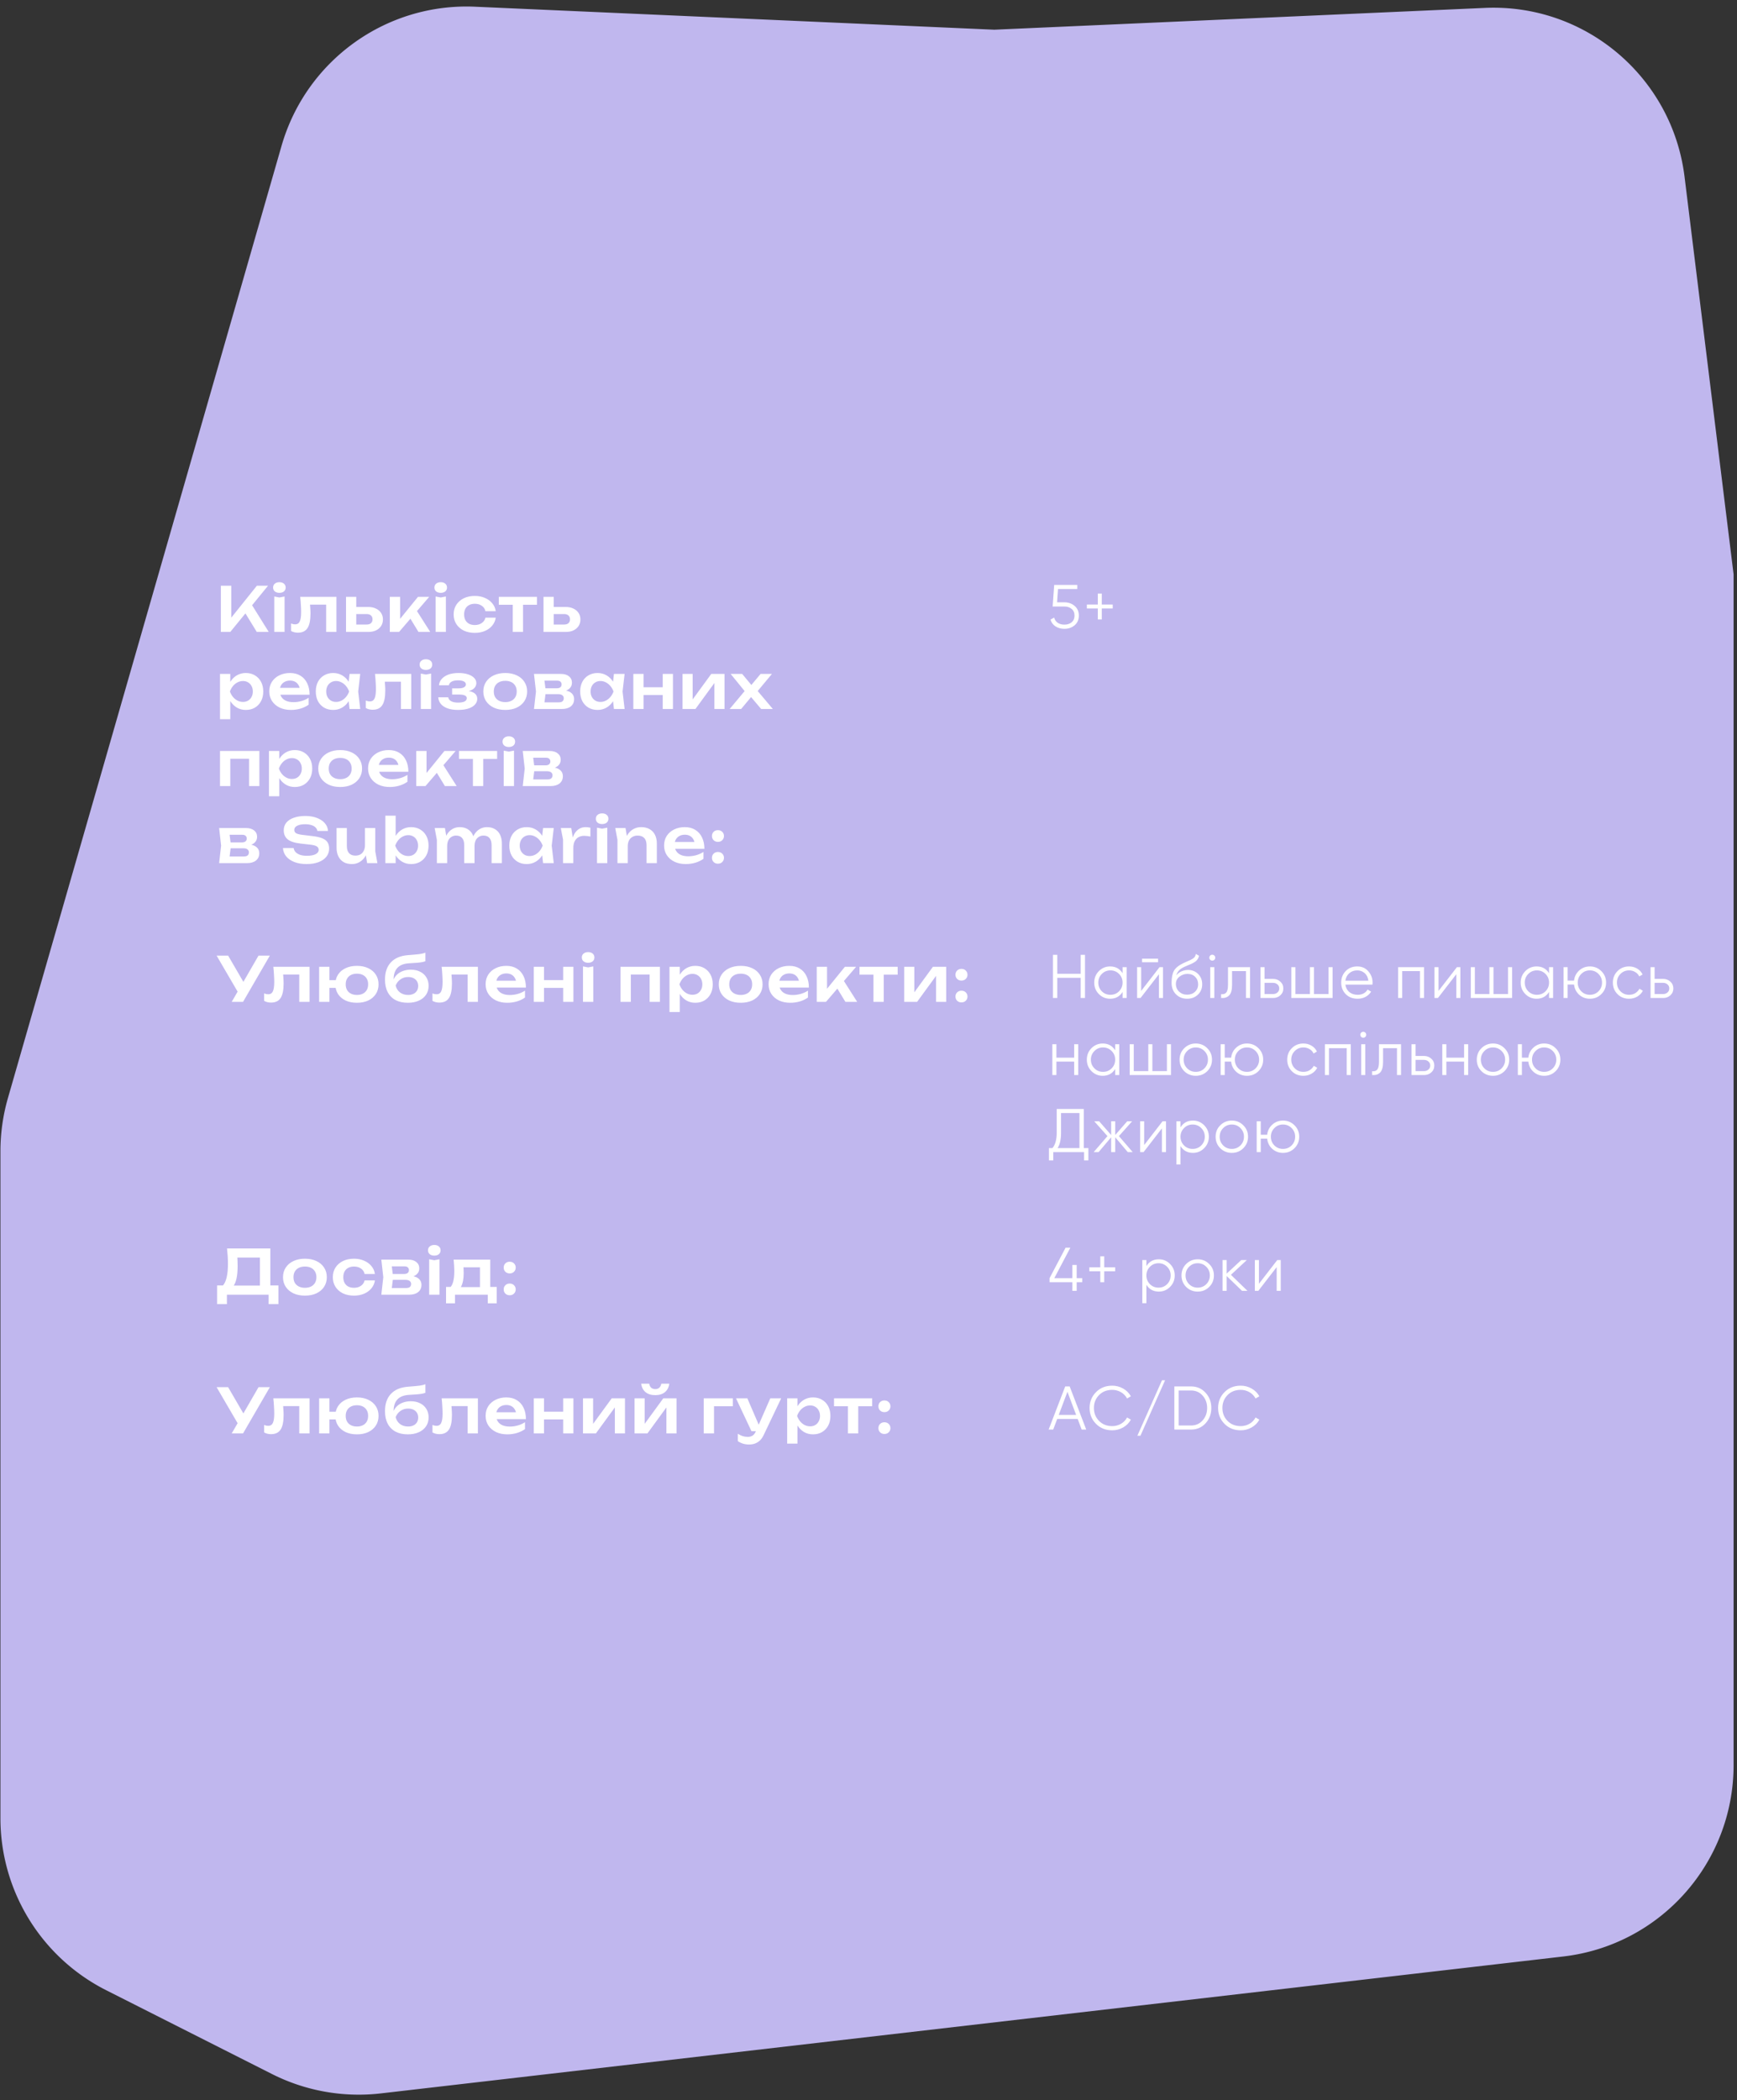 <?xml version="1.0" encoding="utf-8"?>
<svg width="451" height="545" fill="none" viewBox="0 0 451 545" xmlns="http://www.w3.org/2000/svg">
  <rect x="0" y="0" width="451" height="545" fill="#333333" stroke="none"/>
  <defs/>
  <path fill="#C0B7EE" d="M73.094 37.879 2.06 284.958a50.004 50.004 0 0 0-1.947 13.815v173.096a50 50 0 0 0 27.454 44.628l43.026 21.738a49.992 49.992 0 0 0 28.295 5.04l306.973-35.526c25.222-2.919 44.252-24.278 44.252-49.669V149.035L437.381 45.878c-3.196-25.9-25.772-44.984-51.842-43.826L258.162 7.71 123.359 1.743C100.265.721 79.481 15.663 73.094 37.88Z"/>
  <path fill="#fff" d="M 57.345 164 L 57.345 152 L 60.049 152 L 60.049 161.792 L 59.281 161.248 L 66.705 152 L 69.601 152 L 59.793 164 L 57.345 164 Z M 63.073 158.128 L 65.025 156.384 L 69.777 164 L 66.673 164 L 63.073 158.128 Z M 71.211 154.8 L 72.539 155.056 L 73.883 154.8 L 73.883 164 L 71.21 164 L 71.21 154.8 L 71.211 154.8 Z M 72.539 153.856 C 72.059 153.856 71.664 153.734 71.355 153.488 C 71.056 153.232 70.907 152.896 70.907 152.48 C 70.907 152.054 71.056 151.718 71.355 151.472 C 71.664 151.216 72.059 151.088 72.539 151.088 C 73.029 151.088 73.424 151.216 73.723 151.472 C 74.021 151.718 74.171 152.054 74.171 152.48 C 74.171 152.896 74.021 153.232 73.723 153.488 C 73.424 153.734 73.029 153.856 72.539 153.856 Z M 77.946 154.896 L 87.354 154.896 L 87.354 164 L 84.682 164 L 84.682 155.696 L 85.914 156.912 L 79.274 156.912 L 80.426 155.92 C 80.479 156.571 80.522 157.174 80.554 157.728 C 80.597 158.272 80.618 158.763 80.618 159.2 C 80.618 160.95 80.357 162.219 79.834 163.008 C 79.322 163.798 78.49 164.192 77.338 164.192 C 77.018 164.192 76.708 164.155 76.41 164.08 C 76.112 164.012 75.826 163.899 75.562 163.744 L 75.562 161.808 C 75.754 161.883 75.941 161.942 76.122 161.984 C 76.314 162.016 76.49 162.032 76.65 162.032 C 77.194 162.032 77.583 161.787 77.818 161.296 C 78.064 160.795 78.186 159.974 78.186 158.832 C 78.186 158.32 78.165 157.734 78.122 157.072 C 78.085 156.345 78.026 155.619 77.946 154.896 Z M 89.843 164 L 89.843 154.896 L 92.499 154.896 L 92.499 163.312 L 91.635 162.08 L 95.186 162.08 C 95.677 162.08 96.056 161.963 96.322 161.728 C 96.589 161.483 96.722 161.152 96.722 160.736 C 96.722 160.299 96.589 159.963 96.322 159.728 C 96.056 159.483 95.677 159.36 95.186 159.36 L 91.65 159.36 L 91.65 157.52 L 95.586 157.52 C 96.366 157.52 97.037 157.659 97.603 157.936 C 98.15 158.179 98.617 158.573 98.947 159.072 C 99.267 159.552 99.427 160.118 99.427 160.768 C 99.427 161.408 99.267 161.974 98.947 162.464 C 98.62 162.961 98.16 163.355 97.618 163.6 C 97.053 163.867 96.387 164 95.618 164 L 89.843 164 Z M 101.213 164 L 101.213 154.896 L 103.885 154.896 L 103.885 161.84 L 103.101 161.568 L 108.525 154.896 L 111.437 154.896 L 103.613 164 L 101.213 164 Z M 108.653 164 L 105.933 159.536 L 107.901 158.016 L 111.709 164 L 108.653 164 Z M 113.099 154.8 L 114.427 155.056 L 115.771 154.8 L 115.771 164 L 113.099 164 L 113.099 154.8 Z M 114.427 153.856 C 113.947 153.856 113.553 153.734 113.243 153.488 C 112.945 153.232 112.795 152.896 112.795 152.48 C 112.795 152.054 112.945 151.718 113.243 151.472 C 113.553 151.216 113.947 151.088 114.427 151.088 C 114.918 151.088 115.313 151.216 115.611 151.472 C 115.91 151.718 116.059 152.054 116.059 152.48 C 116.059 152.896 115.91 153.232 115.611 153.488 C 115.313 153.734 114.918 153.856 114.427 153.856 Z M 128.715 160.288 C 128.616 161.049 128.299 161.766 127.803 162.352 C 127.312 162.95 126.678 163.414 125.899 163.744 C 125.12 164.075 124.251 164.24 123.291 164.24 C 122.203 164.24 121.243 164.043 120.411 163.648 C 119.59 163.243 118.944 162.678 118.475 161.952 C 118.016 161.227 117.787 160.395 117.787 159.456 C 117.787 158.507 118.016 157.675 118.475 156.96 C 118.944 156.235 119.59 155.67 120.411 155.264 C 121.243 154.859 122.203 154.656 123.291 154.656 C 124.251 154.656 125.12 154.827 125.899 155.168 C 126.678 155.499 127.312 155.963 127.803 156.56 C 128.304 157.147 128.608 157.835 128.715 158.624 L 126.043 158.624 C 125.904 158.006 125.584 157.531 125.083 157.2 C 124.592 156.859 123.995 156.688 123.291 156.688 C 122.726 156.688 122.23 156.8 121.803 157.024 C 121.393 157.232 121.058 157.562 120.843 157.968 C 120.619 158.374 120.507 158.87 120.507 159.456 C 120.507 160.032 120.619 160.528 120.843 160.944 C 121.067 161.35 121.387 161.664 121.803 161.888 C 122.23 162.102 122.726 162.208 123.291 162.208 C 124.006 162.208 124.608 162.032 125.099 161.68 C 125.6 161.328 125.915 160.864 126.043 160.288 L 128.715 160.288 Z M 133.126 155.824 L 135.798 155.824 L 135.798 164 L 133.126 164 L 133.126 155.824 Z M 129.51 154.896 L 139.414 154.896 L 139.414 156.944 L 129.51 156.944 L 129.51 154.896 Z M 141.118 164 L 141.118 154.896 L 143.774 154.896 L 143.774 163.312 L 142.91 162.08 L 146.462 162.08 C 146.952 162.08 147.331 161.963 147.598 161.728 C 147.864 161.483 147.998 161.152 147.998 160.736 C 147.998 160.299 147.864 159.963 147.598 159.728 C 147.331 159.483 146.952 159.36 146.462 159.36 L 142.926 159.36 L 142.926 157.52 L 146.862 157.52 C 147.64 157.52 148.312 157.659 148.878 157.936 C 149.425 158.179 149.892 158.573 150.222 159.072 C 150.542 159.552 150.702 160.118 150.702 160.768 C 150.702 161.408 150.542 161.974 150.222 162.464 C 149.902 162.955 149.459 163.334 148.894 163.6 C 148.328 163.867 147.662 164 146.894 164 L 141.118 164 Z M 57.121 174.896 L 59.793 174.896 L 59.793 177.792 L 59.681 178.144 L 59.681 180.336 L 59.793 180.992 L 59.793 186.64 L 57.121 186.64 L 57.121 174.896 Z M 58.865 179.456 C 59.047 178.486 59.361 177.643 59.809 176.928 C 60.268 176.203 60.839 175.643 61.521 175.248 C 62.223 174.851 63.018 174.647 63.825 174.656 C 64.721 174.656 65.505 174.859 66.177 175.264 C 66.86 175.659 67.415 176.242 67.777 176.944 C 68.161 177.659 68.353 178.496 68.353 179.456 C 68.353 180.406 68.161 181.243 67.777 181.968 C 67.41 182.665 66.856 183.247 66.177 183.648 C 65.505 184.043 64.721 184.24 63.825 184.24 C 62.972 184.24 62.204 184.043 61.521 183.648 C 60.849 183.254 60.284 182.699 59.825 181.984 C 59.367 181.259 59.047 180.416 58.865 179.456 Z M 65.649 179.456 C 65.649 178.923 65.537 178.454 65.313 178.048 C 65.114 177.648 64.803 177.314 64.417 177.088 C 64.016 176.849 63.556 176.727 63.089 176.736 C 62.588 176.736 62.113 176.854 61.665 177.088 C 61.207 177.32 60.803 177.648 60.481 178.048 C 60.142 178.47 59.877 178.946 59.697 179.456 C 59.889 179.99 60.151 180.459 60.481 180.864 C 60.823 181.27 61.217 181.59 61.665 181.824 C 62.113 182.048 62.588 182.16 63.089 182.16 C 63.591 182.16 64.033 182.048 64.417 181.824 C 64.798 181.593 65.109 181.26 65.313 180.864 C 65.537 180.459 65.649 179.99 65.649 179.456 Z M 75.534 184.24 C 74.457 184.24 73.491 184.043 72.638 183.648 C 71.795 183.243 71.128 182.678 70.638 181.952 C 70.158 181.227 69.918 180.384 69.918 179.424 C 69.918 178.475 70.148 177.643 70.606 176.928 C 71.082 176.208 71.746 175.633 72.526 175.264 C 73.336 174.859 74.26 174.656 75.294 174.656 C 76.35 174.656 77.257 174.891 78.014 175.36 C 78.772 175.819 79.353 176.47 79.758 177.312 C 80.174 178.155 80.382 179.147 80.382 180.288 L 72.062 180.288 L 72.062 178.512 L 78.942 178.512 L 77.902 179.152 C 77.859 178.619 77.726 178.166 77.502 177.792 C 77.296 177.427 76.991 177.127 76.622 176.928 C 76.249 176.726 75.812 176.624 75.31 176.624 C 74.766 176.624 74.291 176.736 73.886 176.96 C 73.496 177.169 73.174 177.486 72.958 177.872 C 72.745 178.256 72.638 178.71 72.638 179.232 C 72.638 179.862 72.777 180.4 73.054 180.848 C 73.332 181.296 73.737 181.638 74.27 181.872 C 74.804 182.107 75.449 182.224 76.206 182.224 C 76.889 182.224 77.576 182.128 78.27 181.936 C 78.933 181.748 79.564 181.462 80.142 181.088 L 80.142 182.88 C 79.503 183.327 78.795 183.668 78.046 183.888 C 77.23 184.127 76.384 184.245 75.534 184.24 Z M 90.761 184 L 90.377 180.672 L 90.809 179.456 L 90.377 178.256 L 90.761 174.896 L 93.529 174.896 L 93.001 179.456 L 93.529 184 L 90.761 184 Z M 91.465 179.456 C 91.295 180.416 90.98 181.259 90.521 181.984 C 90.099 182.674 89.51 183.246 88.809 183.648 C 88.126 184.043 87.359 184.24 86.505 184.24 C 85.62 184.24 84.835 184.043 84.153 183.648 C 83.474 183.247 82.92 182.665 82.553 181.968 C 82.18 181.243 81.993 180.406 81.993 179.456 C 81.993 178.496 82.18 177.659 82.553 176.944 C 82.915 176.242 83.47 175.659 84.153 175.264 C 84.836 174.859 85.62 174.656 86.505 174.656 C 87.358 174.656 88.126 174.854 88.809 175.248 C 89.502 175.643 90.079 176.203 90.537 176.928 C 90.996 177.643 91.305 178.486 91.465 179.456 Z M 84.697 179.456 C 84.697 179.99 84.804 180.459 85.017 180.864 C 85.241 181.27 85.545 181.59 85.929 181.824 C 86.313 182.048 86.756 182.16 87.257 182.16 C 87.758 182.16 88.227 182.048 88.665 181.824 C 89.119 181.585 89.521 181.259 89.849 180.864 C 90.198 180.446 90.469 179.969 90.649 179.456 C 90.468 178.943 90.197 178.466 89.849 178.048 C 89.527 177.648 89.123 177.32 88.665 177.088 C 88.232 176.855 87.748 176.734 87.257 176.736 C 86.756 176.736 86.313 176.854 85.929 177.088 C 85.541 177.316 85.225 177.649 85.017 178.048 C 84.804 178.454 84.697 178.923 84.697 179.456 Z M 97.364 174.896 L 106.772 174.896 L 106.772 184 L 104.1 184 L 104.1 175.696 L 105.332 176.912 L 98.692 176.912 L 99.844 175.92 C 99.897 176.571 99.94 177.174 99.972 177.728 C 100.014 178.272 100.036 178.763 100.036 179.2 C 100.036 180.95 99.774 182.219 99.252 183.008 C 98.74 183.798 97.908 184.192 96.756 184.192 C 96.436 184.192 96.126 184.155 95.828 184.08 C 95.53 184.012 95.244 183.899 94.98 183.744 L 94.98 181.808 C 95.172 181.883 95.358 181.942 95.54 181.984 C 95.732 182.016 95.908 182.032 96.068 182.032 C 96.612 182.032 97.001 181.787 97.236 181.296 C 97.481 180.795 97.604 179.974 97.604 178.832 C 97.604 178.32 97.582 177.734 97.54 177.072 C 97.503 176.345 97.444 175.619 97.364 174.896 Z M 109.26 174.8 L 110.588 175.056 L 111.932 174.8 L 111.932 184 L 109.26 184 L 109.26 174.8 Z M 110.588 173.856 C 110.108 173.856 109.713 173.734 109.404 173.488 C 109.105 173.232 108.956 172.896 108.956 172.48 C 108.956 172.054 109.105 171.718 109.404 171.472 C 109.713 171.216 110.108 171.088 110.588 171.088 C 111.079 171.088 111.473 171.216 111.772 171.472 C 112.071 171.718 112.22 172.054 112.22 172.48 C 112.22 172.896 112.071 173.232 111.772 173.488 C 111.473 173.734 111.079 173.856 110.588 173.856 Z M 118.924 184.24 C 117.91 184.24 117.025 184.112 116.268 183.856 C 115.51 183.59 114.918 183.211 114.492 182.72 C 114.068 182.228 113.821 181.609 113.788 180.96 L 116.38 180.96 C 116.454 181.408 116.71 181.75 117.148 181.984 C 117.585 182.219 118.177 182.336 118.924 182.336 C 119.638 182.336 120.193 182.246 120.588 182.064 C 120.993 181.872 121.196 181.579 121.196 181.184 C 121.196 180.864 121.025 180.63 120.684 180.48 C 120.353 180.32 119.82 180.24 119.084 180.24 L 117.388 180.24 L 117.388 178.64 L 119.036 178.64 C 119.697 178.64 120.182 178.544 120.492 178.352 C 120.812 178.16 120.972 177.92 120.972 177.632 C 120.972 177.28 120.785 177.014 120.412 176.832 C 120.049 176.651 119.558 176.56 118.94 176.56 C 118.257 176.56 117.708 176.667 117.292 176.88 C 116.876 177.094 116.63 177.414 116.556 177.84 L 113.98 177.84 C 114.022 177.254 114.246 176.72 114.652 176.24 C 115.057 175.76 115.628 175.376 116.364 175.088 C 117.11 174.8 118.006 174.656 119.052 174.656 C 119.98 174.656 120.79 174.768 121.484 174.992 C 122.177 175.216 122.716 175.526 123.1 175.92 C 123.484 176.315 123.676 176.768 123.676 177.28 C 123.676 177.686 123.548 178.059 123.292 178.4 C 123.046 178.742 122.646 179.014 122.092 179.216 C 121.548 179.419 120.833 179.52 119.948 179.52 L 119.948 179.248 C 121.217 179.195 122.193 179.35 122.876 179.712 C 123.569 180.075 123.916 180.63 123.916 181.376 C 123.916 181.92 123.718 182.411 123.324 182.848 C 122.94 183.286 122.374 183.627 121.628 183.872 C 120.881 184.118 119.98 184.24 118.924 184.24 Z M 131.186 184.24 C 130.055 184.24 129.063 184.043 128.21 183.648 C 127.357 183.243 126.69 182.683 126.21 181.968 C 125.73 181.243 125.49 180.406 125.49 179.456 C 125.49 178.496 125.73 177.659 126.21 176.944 C 126.69 176.219 127.357 175.659 128.21 175.264 C 129.063 174.859 130.055 174.656 131.186 174.656 C 132.317 174.656 133.309 174.859 134.162 175.264 C 135.015 175.659 135.677 176.219 136.146 176.944 C 136.626 177.659 136.866 178.496 136.866 179.456 C 136.866 180.406 136.626 181.243 136.146 181.968 C 135.677 182.683 135.015 183.243 134.162 183.648 C 133.309 184.043 132.317 184.24 131.186 184.24 Z M 131.186 182.208 C 131.805 182.208 132.333 182.096 132.77 181.872 C 133.198 181.667 133.555 181.338 133.794 180.928 C 134.039 180.512 134.162 180.022 134.162 179.456 C 134.162 178.88 134.039 178.39 133.794 177.984 C 133.558 177.567 133.201 177.232 132.77 177.024 C 132.333 176.8 131.805 176.688 131.186 176.688 C 130.578 176.688 130.05 176.8 129.602 177.024 C 129.168 177.235 128.807 177.569 128.562 177.984 C 128.327 178.39 128.21 178.88 128.21 179.456 C 128.21 180.022 128.327 180.512 128.562 180.928 C 128.807 181.334 129.154 181.648 129.602 181.872 C 130.05 182.096 130.578 182.208 131.186 182.208 Z M 138.648 184 L 139.16 179.456 L 138.648 174.896 L 145.656 174.896 C 146.531 174.896 147.224 175.104 147.736 175.52 C 148.248 175.926 148.504 176.48 148.504 177.184 C 148.504 177.846 148.248 178.384 147.736 178.8 C 147.224 179.206 146.509 179.446 145.592 179.52 L 145.784 179.072 C 146.851 179.104 147.661 179.328 148.216 179.744 C 148.781 180.15 149.064 180.72 149.064 181.456 C 149.064 182.246 148.776 182.87 148.2 183.328 C 147.635 183.776 146.856 184 145.864 184 L 138.648 184 Z M 141.224 183.408 L 140.2 182.272 L 145.048 182.272 C 145.507 182.272 145.843 182.182 146.056 182 C 146.269 181.808 146.376 181.542 146.376 181.2 C 146.384 180.908 146.254 180.629 146.024 180.448 C 145.789 180.246 145.405 180.144 144.872 180.144 L 140.744 180.144 L 140.744 178.624 L 144.52 178.624 C 144.968 178.624 145.293 178.534 145.496 178.352 C 145.709 178.171 145.816 177.926 145.816 177.616 C 145.825 177.351 145.72 177.095 145.528 176.912 C 145.347 176.731 145.048 176.64 144.632 176.64 L 140.216 176.64 L 141.224 175.504 L 141.72 179.456 L 141.224 183.408 Z M 159.407 184 L 159.023 180.672 L 159.455 179.456 L 159.023 178.256 L 159.407 174.896 L 162.175 174.896 L 161.647 179.456 L 162.175 184 L 159.407 184 Z M 160.111 179.456 C 159.94 180.416 159.625 181.259 159.167 181.984 C 158.745 182.674 158.156 183.246 157.455 183.648 C 156.772 184.043 156.004 184.24 155.151 184.24 C 154.265 184.24 153.481 184.043 152.799 183.648 C 152.12 183.247 151.566 182.666 151.199 181.968 C 150.825 181.243 150.639 180.406 150.639 179.456 C 150.639 178.496 150.825 177.659 151.199 176.944 C 151.561 176.242 152.116 175.659 152.799 175.264 C 153.481 174.859 154.265 174.656 155.151 174.656 C 156.004 174.656 156.772 174.854 157.455 175.248 C 158.148 175.643 158.724 176.203 159.183 176.928 C 159.641 177.643 159.951 178.486 160.111 179.456 Z M 153.343 179.456 C 153.343 179.99 153.449 180.459 153.663 180.864 C 153.887 181.27 154.191 181.59 154.575 181.824 C 154.959 182.048 155.401 182.16 155.903 182.16 C 156.404 182.16 156.873 182.048 157.311 181.824 C 157.765 181.585 158.167 181.259 158.495 180.864 C 158.836 180.459 159.103 179.99 159.295 179.456 C 159.114 178.943 158.843 178.466 158.495 178.048 C 158.173 177.648 157.769 177.321 157.311 177.088 C 156.878 176.855 156.394 176.734 155.903 176.736 C 155.436 176.727 154.976 176.849 154.575 177.088 C 154.187 177.316 153.871 177.649 153.663 178.048 C 153.449 178.454 153.343 178.923 153.343 179.456 Z M 164.441 174.896 L 167.097 174.896 L 167.097 184 L 164.441 184 L 164.441 174.896 Z M 172.073 174.896 L 174.729 174.896 L 174.729 184 L 172.073 184 L 172.073 174.896 Z M 165.961 178.352 L 173.113 178.352 L 173.113 180.368 L 165.961 180.368 L 165.961 178.352 Z M 177.218 184 L 177.218 174.896 L 179.842 174.896 L 179.842 182.592 L 179.186 182.416 L 184.674 174.896 L 188.114 174.896 L 188.114 184 L 185.49 184 L 185.49 176.16 L 186.146 176.352 L 180.562 184 L 177.218 184 Z M 189.452 184 L 193.756 178.848 L 193.74 179.84 L 189.708 174.896 L 192.7 174.896 L 195.548 178.32 L 194.62 178.32 L 197.484 174.896 L 200.428 174.896 L 196.268 179.888 L 196.14 178.64 L 200.668 184 L 197.628 184 L 194.524 180.32 L 195.5 180.32 L 192.428 184 L 189.452 184 Z M 67.345 194.896 L 67.345 204 L 64.673 204 L 64.673 195.696 L 65.905 196.912 L 58.561 196.912 L 59.793 195.696 L 59.793 204 L 57.121 204 L 57.121 194.896 L 67.345 194.896 Z M 69.835 194.896 L 72.508 194.896 L 72.508 197.792 L 72.396 198.144 L 72.396 200.336 L 72.508 200.992 L 72.508 206.64 L 69.836 206.64 L 69.836 194.896 L 69.835 194.896 Z M 71.58 199.456 C 71.761 198.486 72.076 197.643 72.524 196.928 C 72.982 196.203 73.553 195.643 74.236 195.248 C 74.938 194.851 75.733 194.647 76.54 194.656 C 77.436 194.656 78.22 194.859 78.892 195.264 C 79.575 195.659 80.13 196.242 80.492 196.944 C 80.876 197.659 81.068 198.496 81.068 199.456 C 81.068 200.406 80.876 201.243 80.492 201.968 C 80.125 202.665 79.571 203.247 78.892 203.648 C 78.22 204.043 77.436 204.24 76.54 204.24 C 75.686 204.24 74.918 204.043 74.236 203.648 C 73.564 203.254 72.998 202.699 72.54 201.984 C 72.081 201.259 71.761 200.416 71.58 199.456 Z M 78.364 199.456 C 78.364 198.923 78.252 198.454 78.028 198.048 C 77.829 197.648 77.518 197.314 77.132 197.088 C 76.731 196.849 76.271 196.727 75.804 196.736 C 75.302 196.736 74.828 196.854 74.38 197.088 C 73.922 197.32 73.518 197.648 73.196 198.048 C 72.856 198.469 72.591 198.945 72.412 199.456 C 72.604 199.99 72.865 200.459 73.196 200.864 C 73.523 201.259 73.926 201.585 74.38 201.824 C 74.822 202.047 75.309 202.162 75.804 202.16 C 76.305 202.16 76.748 202.048 77.132 201.824 C 77.513 201.593 77.824 201.26 78.028 200.864 C 78.252 200.459 78.364 199.99 78.364 199.456 Z M 88.329 204.24 C 87.198 204.24 86.206 204.043 85.353 203.648 C 84.499 203.243 83.833 202.683 83.353 201.968 C 82.873 201.243 82.633 200.406 82.633 199.456 C 82.633 198.496 82.873 197.659 83.353 196.944 C 83.833 196.219 84.499 195.659 85.353 195.264 C 86.206 194.859 87.198 194.656 88.329 194.656 C 89.459 194.656 90.451 194.859 91.305 195.264 C 92.158 195.659 92.819 196.219 93.288 196.944 C 93.768 197.659 94.008 198.496 94.008 199.456 C 94.008 200.406 93.768 201.243 93.288 201.968 C 92.819 202.683 92.158 203.243 91.305 203.648 C 90.451 204.043 89.459 204.24 88.328 204.24 L 88.329 204.24 Z M 88.329 202.208 C 88.947 202.208 89.475 202.096 89.913 201.872 C 90.341 201.667 90.697 201.338 90.936 200.928 C 91.182 200.512 91.304 200.022 91.304 199.456 C 91.304 198.88 91.182 198.39 90.936 197.984 C 90.7 197.567 90.343 197.232 89.912 197.024 C 89.475 196.8 88.947 196.688 88.328 196.688 C 87.72 196.688 87.192 196.8 86.744 197.024 C 86.31 197.235 85.949 197.569 85.704 197.984 C 85.47 198.39 85.353 198.88 85.353 199.456 C 85.353 200.022 85.47 200.512 85.705 200.928 C 85.95 201.334 86.296 201.648 86.745 201.872 C 87.192 202.096 87.72 202.208 88.329 202.208 Z M 101.182 204.24 C 100.104 204.24 99.139 204.043 98.286 203.648 C 97.443 203.243 96.776 202.678 96.286 201.952 C 95.806 201.227 95.566 200.384 95.566 199.424 C 95.566 198.475 95.795 197.643 96.254 196.928 C 96.73 196.208 97.394 195.633 98.174 195.264 C 98.984 194.859 99.907 194.656 100.942 194.656 C 101.998 194.656 102.904 194.891 103.662 195.36 C 104.419 195.819 105 196.47 105.406 197.312 C 105.822 198.155 106.03 199.147 106.03 200.288 L 97.71 200.288 L 97.71 198.512 L 104.59 198.512 L 103.55 199.152 C 103.507 198.619 103.374 198.166 103.15 197.792 C 102.944 197.427 102.639 197.127 102.27 196.928 C 101.896 196.726 101.459 196.624 100.958 196.624 C 100.414 196.624 99.939 196.736 99.534 196.96 C 99.144 197.169 98.822 197.486 98.606 197.872 C 98.392 198.256 98.286 198.71 98.286 199.232 C 98.286 199.862 98.424 200.4 98.702 200.848 C 98.979 201.296 99.384 201.638 99.918 201.872 C 100.451 202.107 101.096 202.224 101.854 202.224 C 102.536 202.224 103.224 202.128 103.918 201.936 C 104.581 201.748 105.211 201.462 105.79 201.088 L 105.79 202.88 C 105.151 203.327 104.443 203.668 103.694 203.888 C 102.878 204.127 102.032 204.245 101.182 204.24 Z M 108.073 204 L 108.073 194.896 L 110.745 194.896 L 110.745 201.84 L 109.961 201.568 L 115.385 194.896 L 118.297 194.896 L 110.473 204 L 108.073 204 Z M 115.513 204 L 112.793 199.536 L 114.761 198.016 L 118.569 204 L 115.513 204 Z M 122.791 195.824 L 125.463 195.824 L 125.463 204 L 122.791 204 L 122.791 195.824 Z M 119.175 194.896 L 129.079 194.896 L 129.079 196.944 L 119.175 196.944 L 119.175 194.896 Z M 130.783 194.8 L 132.111 195.056 L 133.455 194.8 L 133.455 204 L 130.783 204 L 130.783 194.8 Z M 132.111 193.856 C 131.631 193.856 131.236 193.734 130.927 193.488 C 130.628 193.232 130.479 192.896 130.479 192.48 C 130.479 192.054 130.628 191.718 130.927 191.472 C 131.236 191.216 131.631 191.088 132.111 191.088 C 132.601 191.088 132.996 191.216 133.295 191.472 C 133.593 191.718 133.743 192.054 133.743 192.48 C 133.743 192.896 133.593 193.232 133.295 193.488 C 132.996 193.734 132.601 193.856 132.111 193.856 Z M 135.726 204 L 136.238 199.456 L 135.726 194.896 L 142.734 194.896 C 143.609 194.896 144.302 195.104 144.814 195.52 C 145.326 195.926 145.582 196.48 145.582 197.184 C 145.582 197.846 145.326 198.384 144.814 198.8 C 144.302 199.206 143.587 199.446 142.67 199.52 L 142.862 199.072 C 143.929 199.104 144.739 199.328 145.294 199.744 C 145.859 200.15 146.142 200.72 146.142 201.456 C 146.142 202.246 145.854 202.87 145.278 203.328 C 144.713 203.776 143.934 204 142.942 204 L 135.726 204 Z M 138.302 203.408 L 137.278 202.272 L 142.126 202.272 C 142.585 202.272 142.921 202.182 143.134 202 C 143.347 201.808 143.454 201.542 143.454 201.2 C 143.462 200.908 143.332 200.629 143.102 200.448 C 142.867 200.246 142.483 200.144 141.95 200.144 L 137.822 200.144 L 137.822 198.624 L 141.598 198.624 C 142.046 198.624 142.371 198.534 142.574 198.352 C 142.787 198.171 142.894 197.926 142.894 197.616 C 142.903 197.351 142.798 197.095 142.606 196.912 C 142.425 196.731 142.126 196.64 141.71 196.64 L 137.294 196.64 L 138.302 195.504 L 138.798 199.456 L 138.302 203.408 Z M 56.897 224 L 57.409 219.456 L 56.897 214.896 L 63.905 214.896 C 64.78 214.896 65.473 215.104 65.985 215.52 C 66.497 215.926 66.753 216.48 66.753 217.184 C 66.753 217.846 66.497 218.384 65.985 218.8 C 65.473 219.206 64.759 219.446 63.841 219.52 L 64.033 219.072 C 65.1 219.104 65.911 219.328 66.465 219.744 C 67.031 220.15 67.313 220.72 67.313 221.456 C 67.313 222.246 67.025 222.87 66.449 223.328 C 65.884 223.776 65.105 224 64.113 224 L 56.897 224 Z M 59.473 223.408 L 58.449 222.272 L 63.297 222.272 C 63.756 222.272 64.092 222.182 64.305 222 C 64.519 221.808 64.625 221.542 64.625 221.2 C 64.633 220.908 64.502 220.629 64.273 220.448 C 64.039 220.246 63.655 220.144 63.121 220.144 L 58.993 220.144 L 58.993 218.624 L 62.769 218.624 C 63.217 218.624 63.543 218.534 63.745 218.352 C 63.959 218.171 64.065 217.926 64.065 217.616 C 64.074 217.351 63.969 217.095 63.777 216.912 C 63.596 216.731 63.297 216.64 62.881 216.64 L 58.465 216.64 L 59.473 215.504 L 59.969 219.456 L 59.473 223.408 Z M 73.478 220.08 L 76.23 220.08 C 76.294 220.486 76.47 220.843 76.758 221.152 C 77.056 221.451 77.451 221.686 77.942 221.856 C 78.443 222.016 79.019 222.096 79.67 222.096 C 80.62 222.096 81.366 221.963 81.91 221.696 C 82.464 221.419 82.742 221.035 82.742 220.544 C 82.755 220.185 82.571 219.847 82.262 219.664 C 81.952 219.451 81.372 219.296 80.518 219.2 L 78.102 218.928 C 76.544 218.758 75.414 218.395 74.71 217.84 C 74.016 217.275 73.67 216.491 73.67 215.488 C 73.67 214.699 73.9 214.027 74.358 213.472 C 74.828 212.918 75.483 212.496 76.326 212.208 C 77.168 211.91 78.16 211.76 79.302 211.76 C 80.412 211.76 81.398 211.926 82.262 212.256 C 83.126 212.576 83.814 213.03 84.326 213.616 C 84.838 214.192 85.116 214.87 85.158 215.648 L 82.406 215.648 C 82.354 215.298 82.185 214.977 81.926 214.736 C 81.67 214.47 81.312 214.267 80.854 214.128 C 80.395 213.979 79.856 213.904 79.238 213.904 C 78.374 213.904 77.686 214.032 77.174 214.288 C 76.662 214.544 76.406 214.907 76.406 215.376 C 76.406 215.739 76.556 216.022 76.854 216.224 C 77.164 216.416 77.702 216.56 78.47 216.656 L 80.982 216.96 C 82.092 217.078 82.972 217.27 83.622 217.536 C 84.283 217.792 84.752 218.139 85.03 218.576 C 85.318 219.014 85.462 219.568 85.462 220.24 C 85.462 221.04 85.216 221.744 84.726 222.352 C 84.246 222.95 83.568 223.414 82.694 223.744 C 81.819 224.075 80.795 224.24 79.622 224.24 C 78.427 224.24 77.376 224.07 76.47 223.728 C 75.563 223.376 74.848 222.891 74.326 222.272 C 73.808 221.656 73.51 220.884 73.478 220.08 Z M 91.37 224.24 C 90.528 224.24 89.808 224.07 89.21 223.728 C 88.622 223.374 88.149 222.857 87.85 222.24 C 87.541 221.6 87.386 220.843 87.386 219.968 L 87.386 214.896 L 90.058 214.896 L 90.058 219.568 C 90.058 220.379 90.25 220.998 90.634 221.424 C 91.018 221.84 91.562 222.048 92.266 222.048 C 92.789 222.048 93.232 221.942 93.594 221.728 C 93.968 221.504 94.256 221.184 94.458 220.768 C 94.661 220.352 94.762 219.867 94.762 219.312 L 95.626 219.776 C 95.52 220.715 95.269 221.52 94.874 222.192 C 94.48 222.854 93.978 223.36 93.37 223.712 C 92.764 224.066 92.072 224.249 91.37 224.24 Z M 95.322 224 L 94.762 220.544 L 94.762 214.896 L 97.434 214.896 L 97.434 220.944 L 97.994 224 L 95.322 224 Z M 100.057 211.68 L 102.729 211.68 L 102.729 217.792 L 102.361 218.512 L 102.361 220.496 L 102.729 221.232 L 102.729 224 L 100.057 224 L 100.057 211.68 Z M 101.785 219.456 C 101.956 218.486 102.27 217.643 102.729 216.928 C 103.188 216.203 103.758 215.643 104.441 215.248 C 105.124 214.854 105.892 214.656 106.745 214.656 C 107.63 214.656 108.414 214.859 109.097 215.264 C 109.78 215.659 110.335 216.242 110.697 216.944 C 111.081 217.659 111.273 218.496 111.273 219.456 C 111.273 220.406 111.081 221.243 110.697 221.968 C 110.33 222.666 109.776 223.247 109.097 223.648 C 108.414 224.043 107.63 224.24 106.745 224.24 C 105.892 224.24 105.124 224.043 104.441 223.648 C 103.758 223.254 103.188 222.699 102.729 221.984 C 102.281 221.259 101.966 220.416 101.785 219.456 Z M 108.553 219.456 C 108.553 218.923 108.441 218.454 108.217 218.048 C 108.018 217.647 107.707 217.314 107.321 217.088 C 106.925 216.85 106.471 216.728 106.009 216.736 C 105.508 216.736 105.033 216.854 104.585 217.088 C 104.127 217.32 103.723 217.648 103.401 218.048 C 103.061 218.469 102.796 218.945 102.617 219.456 C 102.809 219.99 103.07 220.459 103.401 220.864 C 103.728 221.259 104.131 221.585 104.585 221.824 C 105.033 222.048 105.508 222.16 106.009 222.16 C 106.5 222.16 106.937 222.048 107.321 221.824 C 107.705 221.59 108.004 221.27 108.217 220.864 C 108.441 220.459 108.553 219.99 108.553 219.456 Z M 112.855 214.896 L 115.527 214.896 L 116.103 218.368 L 116.103 224 L 113.431 224 L 113.431 217.968 L 112.855 214.896 Z M 119.351 214.656 C 120.162 214.656 120.855 214.832 121.431 215.184 C 122.009 215.528 122.467 216.042 122.743 216.656 C 123.052 217.296 123.207 218.059 123.207 218.944 L 123.207 224 L 120.535 224 L 120.535 219.344 C 120.535 218.523 120.354 217.904 119.991 217.488 C 119.639 217.062 119.122 216.848 118.439 216.848 C 117.554 216.828 116.742 217.338 116.375 218.144 C 116.194 218.55 116.103 219.035 116.103 219.6 L 115.223 219.136 C 115.33 218.176 115.575 217.366 115.959 216.704 C 116.343 216.043 116.823 215.536 117.399 215.184 C 117.988 214.831 118.664 214.648 119.351 214.656 Z M 126.439 214.656 C 127.25 214.656 127.943 214.832 128.519 215.184 C 129.104 215.524 129.569 216.039 129.847 216.656 C 130.156 217.296 130.311 218.059 130.311 218.944 L 130.311 224 L 127.639 224 L 127.639 219.344 C 127.639 218.523 127.458 217.904 127.095 217.488 C 126.743 217.062 126.226 216.848 125.543 216.848 C 124.658 216.828 123.846 217.338 123.479 218.144 C 123.298 218.55 123.207 219.035 123.207 219.6 L 122.327 219.136 C 122.434 218.176 122.679 217.366 123.063 216.704 C 123.447 216.043 123.927 215.536 124.503 215.184 C 125.087 214.833 125.757 214.65 126.439 214.656 Z M 141.009 224 L 140.625 220.672 L 141.057 219.456 L 140.625 218.256 L 141.009 214.896 L 143.777 214.896 L 143.249 219.456 L 143.777 224 L 141.009 224 Z M 141.713 219.456 C 141.542 220.416 141.228 221.259 140.769 221.984 C 140.347 222.674 139.758 223.246 139.057 223.648 C 138.374 224.043 137.606 224.24 136.753 224.24 C 135.868 224.24 135.084 224.043 134.401 223.648 C 133.722 223.247 133.168 222.666 132.801 221.968 C 132.428 221.243 132.241 220.406 132.241 219.456 C 132.241 218.496 132.428 217.659 132.801 216.944 C 133.163 216.242 133.718 215.659 134.401 215.264 C 135.084 214.859 135.868 214.656 136.753 214.656 C 137.606 214.656 138.374 214.854 139.057 215.248 C 139.75 215.643 140.326 216.203 140.785 216.928 C 141.244 217.643 141.553 218.486 141.713 219.456 Z M 134.945 219.456 C 134.945 219.99 135.052 220.459 135.265 220.864 C 135.489 221.27 135.793 221.59 136.177 221.824 C 136.561 222.048 137.004 222.16 137.505 222.16 C 138.006 222.16 138.476 222.048 138.913 221.824 C 139.367 221.585 139.77 221.259 140.097 220.864 C 140.438 220.459 140.705 219.99 140.897 219.456 C 140.716 218.943 140.445 218.466 140.097 218.048 C 139.775 217.648 139.371 217.32 138.913 217.088 C 138.48 216.855 137.996 216.734 137.505 216.736 C 137.004 216.736 136.561 216.854 136.177 217.088 C 135.789 217.316 135.473 217.649 135.265 218.048 C 135.052 218.454 134.945 218.923 134.945 219.456 Z M 145.612 214.896 L 148.316 214.896 L 148.86 218.176 L 148.86 224 L 146.188 224 L 146.188 217.888 L 145.612 214.896 Z M 153.292 214.8 L 153.292 217.104 C 152.762 216.982 152.22 216.918 151.676 216.912 C 151.142 216.912 150.662 217.024 150.236 217.248 C 149.809 217.472 149.473 217.819 149.228 218.288 C 148.982 218.758 148.86 219.35 148.86 220.064 L 148.3 219.392 C 148.364 218.742 148.481 218.134 148.652 217.568 C 148.822 216.992 149.057 216.491 149.356 216.064 C 149.651 215.64 150.04 215.29 150.492 215.04 C 150.94 214.784 151.473 214.656 152.092 214.656 C 152.294 214.656 152.497 214.672 152.7 214.704 C 152.913 214.726 153.11 214.758 153.292 214.8 Z M 155.008 214.8 L 156.336 215.056 L 157.68 214.8 L 157.68 224 L 155.008 224 L 155.008 214.8 Z M 156.336 213.856 C 155.856 213.856 155.461 213.734 155.152 213.488 C 154.853 213.232 154.704 212.896 154.704 212.48 C 154.704 212.054 154.853 211.718 155.152 211.472 C 155.461 211.216 155.856 211.088 156.336 211.088 C 156.827 211.088 157.221 211.216 157.52 211.472 C 157.819 211.718 157.968 212.054 157.968 212.48 C 157.968 212.896 157.819 213.232 157.52 213.488 C 157.221 213.734 156.827 213.856 156.336 213.856 Z M 159.744 214.896 L 162.416 214.896 L 162.992 218.368 L 162.992 224 L 160.32 224 L 160.32 217.968 L 159.744 214.896 Z M 166.464 214.656 C 167.328 214.656 168.064 214.832 168.672 215.184 C 169.276 215.521 169.761 216.035 170.064 216.656 C 170.384 217.296 170.544 218.059 170.544 218.944 L 170.544 224 L 167.872 224 L 167.872 219.344 C 167.872 218.523 167.674 217.904 167.28 217.488 C 166.885 217.062 166.309 216.848 165.552 216.848 C 165.04 216.848 164.586 216.966 164.192 217.2 C 163.809 217.423 163.498 217.75 163.296 218.144 C 163.093 218.55 162.992 219.035 162.992 219.6 L 162.112 219.136 C 162.218 218.176 162.474 217.366 162.88 216.704 C 163.285 216.043 163.797 215.536 164.416 215.184 C 165.04 214.83 165.747 214.648 166.464 214.656 Z M 178.042 224.24 C 176.964 224.24 175.999 224.043 175.146 223.648 C 174.303 223.243 173.636 222.678 173.146 221.952 C 172.666 221.227 172.426 220.384 172.426 219.424 C 172.426 218.475 172.655 217.643 173.114 216.928 C 173.59 216.208 174.254 215.632 175.034 215.264 C 175.844 214.859 176.767 214.656 177.802 214.656 C 178.858 214.656 179.764 214.891 180.522 215.36 C 181.279 215.819 181.86 216.47 182.266 217.312 C 182.682 218.155 182.89 219.147 182.89 220.288 L 174.57 220.288 L 174.57 218.512 L 181.45 218.512 L 180.41 219.152 C 180.367 218.619 180.234 218.166 180.01 217.792 C 179.804 217.427 179.499 217.127 179.13 216.928 C 178.756 216.726 178.319 216.624 177.818 216.624 C 177.274 216.624 176.799 216.736 176.394 216.96 C 176.004 217.169 175.682 217.486 175.466 217.872 C 175.252 218.256 175.146 218.71 175.146 219.232 C 175.146 219.862 175.284 220.4 175.562 220.848 C 175.839 221.296 176.244 221.638 176.778 221.872 C 177.311 222.107 177.956 222.224 178.714 222.224 C 179.396 222.224 180.084 222.128 180.778 221.936 C 181.441 221.748 182.071 221.462 182.65 221.088 L 182.65 222.88 C 182.011 223.327 181.303 223.668 180.554 223.888 C 179.738 224.127 178.892 224.245 178.042 224.24 Z M 186.405 224.144 C 185.957 224.144 185.583 224 185.285 223.712 C 184.997 223.424 184.853 223.062 184.853 222.624 C 184.853 222.187 184.997 221.824 185.285 221.536 C 185.583 221.248 185.957 221.104 186.405 221.104 C 186.863 221.104 187.237 221.248 187.525 221.536 C 187.823 221.824 187.973 222.187 187.973 222.624 C 187.973 223.062 187.823 223.424 187.525 223.712 C 187.237 224 186.863 224.144 186.405 224.144 Z M 186.405 218.48 C 185.957 218.48 185.583 218.336 185.285 218.048 C 184.997 217.76 184.853 217.398 184.853 216.96 C 184.853 216.523 184.997 216.16 185.285 215.872 C 185.583 215.584 185.957 215.44 186.405 215.44 C 186.863 215.44 187.237 215.584 187.525 215.872 C 187.823 216.16 187.973 216.523 187.973 216.96 C 187.973 217.398 187.823 217.76 187.525 218.048 C 187.237 218.336 186.863 218.48 186.405 218.48 Z M 276.353 156.312 C 277.399 156.312 278.284 156.622 279.009 157.24 C 279.745 157.848 280.113 158.686 280.113 159.752 C 280.113 160.819 279.745 161.662 279.009 162.28 C 278.284 162.888 277.399 163.192 276.353 163.192 C 275.511 163.192 274.759 162.99 274.097 162.584 C 273.444 162.179 272.965 161.546 272.753 160.808 L 273.697 160.264 C 273.857 160.862 274.172 161.32 274.641 161.64 C 275.121 161.95 275.692 162.104 276.353 162.104 C 277.121 162.104 277.751 161.902 278.241 161.496 C 278.743 161.08 278.993 160.499 278.993 159.752 C 278.993 159.006 278.743 158.43 278.241 158.024 C 277.751 157.608 277.121 157.4 276.353 157.4 L 273.313 157.4 L 273.713 151.8 L 279.713 151.8 L 279.713 152.856 L 274.705 152.856 L 274.465 156.312 L 276.353 156.312 Z M 288.914 156.888 L 288.914 157.912 L 286.066 157.912 L 286.066 160.76 L 285.042 160.76 L 285.042 157.912 L 282.194 157.912 L 282.194 156.888 L 285.042 156.888 L 285.042 154.04 L 286.066 154.04 L 286.066 156.888 L 288.914 156.888 Z M 60.161 260 L 62.225 256.432 L 62.257 256.432 L 67.121 248 L 70.065 248 L 63.105 260 L 60.161 260 Z M 62.225 258.256 L 56.241 248 L 59.233 248 L 64.097 256.368 L 62.225 258.256 Z M 70.966 250.896 L 80.374 250.896 L 80.374 260 L 77.702 260 L 77.702 251.696 L 78.934 252.912 L 72.294 252.912 L 73.446 251.92 C 73.499 252.571 73.542 253.174 73.574 253.728 C 73.617 254.272 73.638 254.763 73.638 255.2 C 73.638 256.95 73.377 258.219 72.854 259.008 C 72.342 259.798 71.51 260.192 70.358 260.192 C 70.038 260.192 69.728 260.155 69.43 260.08 C 69.132 260.012 68.846 259.899 68.582 259.744 L 68.582 257.808 C 68.774 257.883 68.961 257.942 69.142 257.984 C 69.334 258.016 69.51 258.032 69.67 258.032 C 70.214 258.032 70.603 257.787 70.838 257.296 C 71.084 256.795 71.206 255.974 71.206 254.832 C 71.206 254.32 71.185 253.734 71.142 253.072 C 71.105 252.345 71.046 251.619 70.966 250.896 Z M 92.671 260.24 C 91.551 260.24 90.569 260.043 89.726 259.648 C 88.884 259.243 88.228 258.683 87.758 257.968 C 87.3 257.243 87.07 256.406 87.07 255.456 C 87.07 254.496 87.3 253.659 87.759 252.944 C 88.228 252.219 88.884 251.659 89.727 251.264 C 90.569 250.859 91.55 250.656 92.671 250.656 C 93.791 250.656 94.771 250.859 95.615 251.264 C 96.457 251.659 97.113 252.219 97.583 252.944 C 98.052 253.659 98.287 254.496 98.287 255.456 C 98.287 256.406 98.052 257.243 97.582 257.968 C 97.113 258.683 96.457 259.243 95.615 259.648 C 94.772 260.043 93.79 260.24 92.671 260.24 Z M 82.862 260 L 82.862 250.896 L 85.534 250.896 L 85.534 260 L 82.862 260 Z M 84.367 256.368 L 84.367 254.368 L 88.767 254.368 L 88.767 256.368 L 84.367 256.368 Z M 92.67 258.208 C 93.278 258.208 93.796 258.096 94.222 257.872 C 94.644 257.663 94.995 257.335 95.231 256.928 C 95.465 256.512 95.583 256.022 95.583 255.456 C 95.583 254.88 95.465 254.39 95.231 253.984 C 94.999 253.57 94.648 253.236 94.223 253.024 C 93.796 252.8 93.278 252.688 92.671 252.688 C 92.073 252.688 91.556 252.8 91.118 253.024 C 90.694 253.236 90.343 253.57 90.111 253.984 C 89.876 254.39 89.758 254.88 89.758 255.456 C 89.758 256.022 89.876 256.512 90.111 256.928 C 90.345 257.334 90.681 257.648 91.118 257.872 C 91.556 258.096 92.073 258.208 92.671 258.208 L 92.67 258.208 Z M 105.895 260.24 C 104.647 260.24 103.581 260.006 102.695 259.536 C 101.824 259.07 101.115 258.35 100.663 257.472 C 100.194 256.576 99.959 255.494 99.959 254.224 C 99.959 252.336 100.466 250.848 101.479 249.76 C 102.493 248.672 103.943 248.048 105.831 247.888 L 107.735 247.728 C 108.237 247.686 108.647 247.643 108.967 247.6 C 109.246 247.557 109.524 247.504 109.799 247.44 C 110.023 247.376 110.242 247.307 110.455 247.232 L 110.455 249.456 C 110.174 249.558 109.885 249.638 109.591 249.696 C 109.25 249.76 108.813 249.814 108.279 249.856 C 107.634 249.907 106.989 249.95 106.343 249.984 C 104.946 250.048 103.906 250.432 103.223 251.136 C 102.541 251.84 102.199 252.854 102.199 254.176 L 102.199 254.608 L 102.103 254.416 C 102.309 253.851 102.643 253.342 103.079 252.928 C 103.528 252.505 104.063 252.183 104.647 251.984 C 105.289 251.756 105.966 251.642 106.647 251.648 C 107.575 251.648 108.386 251.824 109.079 252.176 C 109.747 252.495 110.309 253.001 110.695 253.632 C 111.09 254.262 111.287 254.998 111.287 255.84 C 111.287 256.726 111.063 257.499 110.615 258.16 C 110.167 258.822 109.538 259.334 108.727 259.696 C 107.927 260.059 106.983 260.24 105.895 260.24 Z M 105.959 258.208 C 106.493 258.208 106.957 258.112 107.351 257.92 C 107.729 257.744 108.046 257.46 108.263 257.104 C 108.477 256.752 108.583 256.342 108.583 255.872 C 108.583 255.403 108.477 254.998 108.263 254.656 C 108.046 254.3 107.729 254.016 107.351 253.84 C 106.957 253.648 106.493 253.552 105.959 253.552 C 105.223 253.552 104.573 253.75 104.007 254.144 C 103.442 254.528 103.015 255.067 102.727 255.76 C 102.898 256.507 103.271 257.104 103.847 257.552 C 104.434 257.99 105.138 258.208 105.959 258.208 Z M 114.672 250.896 L 124.08 250.896 L 124.08 260 L 121.408 260 L 121.408 251.696 L 122.64 252.912 L 116 252.912 L 117.152 251.92 C 117.205 252.571 117.248 253.174 117.28 253.728 C 117.322 254.272 117.344 254.763 117.344 255.2 C 117.344 256.95 117.082 258.219 116.56 259.008 C 116.048 259.798 115.216 260.192 114.064 260.192 C 113.744 260.192 113.434 260.155 113.136 260.08 C 112.838 260.012 112.552 259.899 112.288 259.744 L 112.288 257.808 C 112.48 257.883 112.666 257.942 112.848 257.984 C 113.04 258.016 113.216 258.032 113.376 258.032 C 113.92 258.032 114.309 257.787 114.544 257.296 C 114.789 256.795 114.912 255.974 114.912 254.832 C 114.912 254.32 114.89 253.734 114.848 253.072 C 114.811 252.345 114.752 251.619 114.672 250.896 Z M 131.704 260.24 C 130.627 260.24 129.661 260.043 128.808 259.648 C 127.965 259.243 127.299 258.678 126.808 257.952 C 126.328 257.227 126.088 256.384 126.088 255.424 C 126.088 254.475 126.317 253.643 126.776 252.928 C 127.252 252.208 127.916 251.632 128.696 251.264 C 129.507 250.859 130.429 250.656 131.464 250.656 C 132.52 250.656 133.427 250.891 134.184 251.36 C 134.941 251.819 135.523 252.47 135.928 253.312 C 136.344 254.155 136.552 255.147 136.552 256.288 L 128.232 256.288 L 128.232 254.512 L 135.112 254.512 L 134.072 255.152 C 134.029 254.619 133.896 254.166 133.672 253.792 C 133.466 253.427 133.161 253.127 132.792 252.928 C 132.419 252.726 131.981 252.624 131.48 252.624 C 130.936 252.624 130.461 252.736 130.056 252.96 C 129.666 253.169 129.344 253.486 129.128 253.872 C 128.915 254.256 128.808 254.71 128.808 255.232 C 128.808 255.862 128.947 256.4 129.224 256.848 C 129.501 257.296 129.907 257.638 130.44 257.872 C 130.973 258.107 131.619 258.224 132.376 258.224 C 133.059 258.224 133.747 258.128 134.44 257.936 C 135.103 257.748 135.733 257.462 136.312 257.088 L 136.312 258.88 C 135.715 259.307 135.016 259.643 134.216 259.888 C 133.4 260.127 132.554 260.245 131.704 260.24 Z M 138.595 250.896 L 141.251 250.896 L 141.251 260 L 138.595 260 L 138.595 250.896 Z M 146.227 250.896 L 148.883 250.896 L 148.883 260 L 146.227 260 L 146.227 250.896 Z M 140.115 254.352 L 147.267 254.352 L 147.267 256.368 L 140.115 256.368 L 140.115 254.352 Z M 151.372 250.8 L 152.7 251.056 L 154.044 250.8 L 154.044 260 L 151.372 260 L 151.372 250.8 Z M 152.7 249.856 C 152.22 249.856 151.825 249.734 151.516 249.488 C 151.217 249.232 151.068 248.896 151.068 248.48 C 151.068 248.054 151.217 247.718 151.516 247.472 C 151.825 247.216 152.22 247.088 152.7 247.088 C 153.191 247.088 153.585 247.216 153.884 247.472 C 154.183 247.718 154.332 248.054 154.332 248.48 C 154.332 248.896 154.183 249.232 153.884 249.488 C 153.585 249.734 153.191 249.856 152.7 249.856 Z M 171.337 250.896 L 171.337 260 L 168.665 260 L 168.665 251.696 L 169.897 252.912 L 162.553 252.912 L 163.785 251.696 L 163.785 260 L 161.113 260 L 161.113 250.896 L 171.337 250.896 Z M 173.828 250.896 L 176.5 250.896 L 176.5 253.792 L 176.388 254.144 L 176.388 256.336 L 176.5 256.992 L 176.5 262.64 L 173.828 262.64 L 173.828 250.896 Z M 175.572 255.456 C 175.753 254.486 176.068 253.643 176.516 252.928 C 176.974 252.203 177.545 251.643 178.228 251.248 C 178.93 250.851 179.725 250.647 180.532 250.656 C 181.428 250.656 182.212 250.859 182.884 251.264 C 183.567 251.66 184.122 252.243 184.484 252.944 C 184.868 253.659 185.06 254.496 185.06 255.456 C 185.06 256.406 184.868 257.243 184.484 257.968 C 184.116 258.665 183.563 259.247 182.884 259.648 C 182.212 260.043 181.428 260.24 180.532 260.24 C 179.678 260.24 178.91 260.043 178.228 259.648 C 177.556 259.254 176.99 258.699 176.532 257.984 C 176.073 257.259 175.753 256.416 175.572 255.456 Z M 182.356 255.456 C 182.356 254.923 182.244 254.454 182.02 254.048 C 181.821 253.648 181.51 253.314 181.124 253.088 C 180.723 252.849 180.263 252.727 179.796 252.736 C 179.294 252.736 178.82 252.854 178.372 253.088 C 177.914 253.32 177.51 253.648 177.188 254.048 C 176.848 254.469 176.583 254.945 176.404 255.456 C 176.596 255.99 176.857 256.459 177.188 256.864 C 177.515 257.259 177.918 257.585 178.372 257.824 C 178.814 258.047 179.301 258.162 179.796 258.16 C 180.297 258.16 180.74 258.048 181.124 257.824 C 181.508 257.59 181.806 257.27 182.02 256.864 C 182.244 256.459 182.356 255.99 182.356 255.456 Z M 192.32 260.24 C 191.19 260.24 190.198 260.043 189.344 259.648 C 188.491 259.243 187.824 258.683 187.344 257.968 C 186.864 257.243 186.624 256.406 186.624 255.456 C 186.624 254.496 186.864 253.659 187.344 252.944 C 187.824 252.219 188.491 251.659 189.344 251.264 C 190.198 250.859 191.19 250.656 192.32 250.656 C 193.451 250.656 194.443 250.859 195.296 251.264 C 196.15 251.659 196.811 252.219 197.28 252.944 C 197.76 253.659 198 254.496 198 255.456 C 198 256.406 197.76 257.243 197.28 257.968 C 196.811 258.683 196.15 259.243 195.296 259.648 C 194.443 260.043 193.451 260.24 192.32 260.24 Z M 192.32 258.208 C 192.939 258.208 193.467 258.096 193.904 257.872 C 194.332 257.667 194.689 257.338 194.928 256.928 C 195.174 256.512 195.296 256.022 195.296 255.456 C 195.296 254.88 195.174 254.39 194.928 253.984 C 194.693 253.567 194.335 253.232 193.904 253.024 C 193.467 252.8 192.939 252.688 192.32 252.688 C 191.712 252.688 191.184 252.8 190.736 253.024 C 190.303 253.235 189.941 253.569 189.696 253.984 C 189.462 254.39 189.344 254.88 189.344 255.456 C 189.344 256.022 189.462 256.512 189.696 256.928 C 189.942 257.334 190.288 257.648 190.736 257.872 C 191.184 258.096 191.712 258.208 192.32 258.208 Z M 205.174 260.24 C 204.096 260.24 203.131 260.043 202.278 259.648 C 201.435 259.243 200.768 258.678 200.278 257.952 C 199.798 257.227 199.558 256.384 199.558 255.424 C 199.558 254.475 199.787 253.643 200.246 252.928 C 200.722 252.208 201.386 251.632 202.166 251.264 C 202.976 250.859 203.899 250.656 204.934 250.656 C 205.99 250.656 206.896 250.891 207.654 251.36 C 208.411 251.819 208.992 252.47 209.398 253.312 C 209.814 254.155 210.022 255.147 210.022 256.288 L 201.702 256.288 L 201.702 254.512 L 208.582 254.512 L 207.542 255.152 C 207.499 254.619 207.366 254.166 207.142 253.792 C 206.936 253.427 206.631 253.127 206.262 252.928 C 205.888 252.726 205.451 252.624 204.95 252.624 C 204.406 252.624 203.931 252.736 203.526 252.96 C 203.136 253.169 202.814 253.486 202.598 253.872 C 202.384 254.256 202.278 254.71 202.278 255.232 C 202.278 255.862 202.416 256.4 202.694 256.848 C 202.971 257.296 203.376 257.638 203.91 257.872 C 204.443 258.107 205.088 258.224 205.846 258.224 C 206.528 258.224 207.216 258.128 207.91 257.936 C 208.573 257.748 209.203 257.462 209.782 257.088 L 209.782 258.88 C 209.143 259.327 208.435 259.668 207.686 259.888 C 206.87 260.127 206.024 260.245 205.174 260.24 Z M 212.064 260 L 212.064 250.896 L 214.736 250.896 L 214.736 257.84 L 213.952 257.568 L 219.376 250.896 L 222.288 250.896 L 214.464 260 L 212.064 260 Z M 219.504 260 L 216.784 255.536 L 218.752 254.016 L 222.56 260 L 219.504 260 Z M 226.783 251.824 L 229.455 251.824 L 229.455 260 L 226.783 260 L 226.783 251.824 Z M 223.167 250.896 L 233.071 250.896 L 233.071 252.944 L 223.167 252.944 L 223.167 250.896 Z M 234.774 260 L 234.774 250.896 L 237.398 250.896 L 237.398 258.592 L 236.742 258.416 L 242.23 250.896 L 245.67 250.896 L 245.67 260 L 243.046 260 L 243.046 252.16 L 243.702 252.352 L 238.118 260 L 234.774 260 Z M 249.633 260.144 C 249.185 260.144 248.811 260 248.513 259.712 C 248.225 259.424 248.081 259.062 248.081 258.624 C 248.081 258.187 248.225 257.824 248.513 257.536 C 248.811 257.248 249.185 257.104 249.633 257.104 C 250.091 257.104 250.465 257.248 250.753 257.536 C 251.051 257.824 251.201 258.187 251.201 258.624 C 251.201 259.062 251.051 259.424 250.753 259.712 C 250.465 260 250.091 260.144 249.633 260.144 Z M 249.633 254.48 C 249.185 254.48 248.811 254.336 248.513 254.048 C 248.225 253.76 248.081 253.398 248.081 252.96 C 248.081 252.523 248.225 252.16 248.513 251.872 C 248.811 251.584 249.185 251.44 249.633 251.44 C 250.091 251.44 250.465 251.584 250.753 251.872 C 251.051 252.16 251.201 252.523 251.201 252.96 C 251.201 253.398 251.051 253.76 250.753 254.048 C 250.465 254.336 250.091 254.48 249.633 254.48 Z M 280.593 247.8 L 281.713 247.8 L 281.713 259 L 280.593 259 L 280.593 253.768 L 274.513 253.768 L 274.513 259 L 273.393 259 L 273.393 247.8 L 274.513 247.8 L 274.513 252.712 L 280.593 252.712 L 280.593 247.8 Z M 291.468 251 L 292.524 251 L 292.524 259 L 291.468 259 L 291.468 257.432 C 290.732 258.606 289.655 259.192 288.236 259.192 C 287.095 259.192 286.119 258.787 285.308 257.976 C 284.508 257.166 284.108 256.174 284.108 255 C 284.108 253.827 284.508 252.835 285.308 252.024 C 286.119 251.214 287.095 250.808 288.236 250.808 C 289.655 250.808 290.732 251.395 291.468 252.568 L 291.468 251 Z M 286.076 257.256 C 286.684 257.864 287.431 258.168 288.316 258.168 C 289.202 258.168 289.948 257.864 290.556 257.256 C 291.164 256.638 291.468 255.886 291.468 255 C 291.468 254.115 291.164 253.368 290.556 252.76 C 289.948 252.142 289.202 251.832 288.316 251.832 C 287.431 251.832 286.684 252.142 286.076 252.76 C 285.468 253.368 285.164 254.115 285.164 255 C 285.164 255.886 285.468 256.638 286.076 257.256 Z M 296.52 249.72 L 296.52 248.792 L 300.68 248.792 L 300.68 249.72 L 296.52 249.72 Z M 301.064 251 L 301.96 251 L 301.96 259 L 300.904 259 L 300.904 252.84 L 296.136 259 L 295.24 259 L 295.24 251 L 296.296 251 L 296.296 257.16 L 301.064 251 Z M 308.225 259.192 C 307.073 259.192 306.113 258.814 305.345 258.056 C 304.577 257.288 304.193 256.296 304.193 255.08 C 304.193 253.715 304.396 252.67 304.801 251.944 C 305.207 251.208 306.028 250.542 307.265 249.944 C 307.5 249.827 307.809 249.688 308.193 249.528 C 308.588 249.368 308.881 249.24 309.073 249.144 C 309.276 249.048 309.495 248.926 309.729 248.776 C 309.964 248.616 310.14 248.44 310.257 248.248 C 310.375 248.056 310.449 247.827 310.481 247.56 L 311.313 248.04 C 311.272 248.293 311.185 248.537 311.057 248.76 C 310.948 248.958 310.814 249.141 310.657 249.304 C 310.529 249.443 310.321 249.598 310.033 249.768 C 309.756 249.928 309.537 250.046 309.377 250.12 C 309.228 250.184 308.961 250.296 308.577 250.456 C 308.204 250.616 307.953 250.723 307.825 250.776 C 307.079 251.096 306.529 251.432 306.177 251.784 C 305.825 252.126 305.575 252.574 305.425 253.128 C 305.778 252.656 306.254 252.291 306.801 252.072 C 307.367 251.838 307.916 251.72 308.449 251.72 C 309.516 251.72 310.396 252.072 311.089 252.776 C 311.793 253.47 312.145 254.36 312.145 255.448 C 312.145 256.526 311.772 257.422 311.025 258.136 C 310.289 258.84 309.356 259.192 308.225 259.192 Z M 308.225 258.136 C 309.057 258.136 309.74 257.886 310.273 257.384 C 310.817 256.872 311.089 256.227 311.089 255.448 C 311.089 254.659 310.833 254.014 310.321 253.512 C 309.82 253 309.148 252.744 308.305 252.744 C 307.548 252.744 306.86 252.984 306.241 253.464 C 305.623 253.934 305.313 254.563 305.313 255.352 C 305.313 256.163 305.591 256.83 306.145 257.352 C 306.711 257.875 307.404 258.136 308.225 258.136 Z M 315.303 249.08 C 315.161 249.227 314.964 249.308 314.759 249.304 C 314.555 249.308 314.358 249.227 314.215 249.08 C 314.068 248.937 313.987 248.74 313.991 248.536 C 313.991 248.323 314.066 248.142 314.215 247.992 C 314.358 247.846 314.555 247.765 314.759 247.768 C 314.963 247.764 315.16 247.845 315.303 247.992 C 315.45 248.135 315.531 248.332 315.527 248.536 C 315.531 248.741 315.45 248.938 315.303 249.08 Z M 314.231 259 L 314.231 251 L 315.287 251 L 315.287 259 L 314.231 259 Z M 324.568 251 L 324.568 259 L 323.512 259 L 323.512 252.024 L 319.896 252.024 L 319.896 255.592 C 319.896 256.926 319.64 257.843 319.128 258.344 C 318.627 258.846 317.934 259.064 317.048 259 L 317.048 258.008 C 317.656 258.072 318.104 257.928 318.392 257.576 C 318.691 257.224 318.84 256.563 318.84 255.592 L 318.84 251 L 324.568 251 Z M 330.533 254.04 C 331.28 254.04 331.909 254.275 332.421 254.744 C 332.944 255.203 333.205 255.795 333.205 256.52 C 333.205 257.246 332.944 257.843 332.421 258.312 C 331.909 258.771 331.28 259 330.533 259 L 327.285 259 L 327.285 251 L 328.341 251 L 328.341 254.04 L 330.533 254.04 Z M 330.533 257.976 C 330.981 257.976 331.36 257.843 331.669 257.576 C 331.989 257.31 332.149 256.958 332.149 256.52 C 332.149 256.083 331.989 255.731 331.669 255.464 C 331.36 255.198 330.981 255.064 330.533 255.064 L 328.341 255.064 L 328.341 257.976 L 330.533 257.976 Z M 344.945 251 L 346.001 251 L 346.001 259 L 335.281 259 L 335.281 251 L 336.337 251 L 336.337 257.976 L 340.113 257.976 L 340.113 251 L 341.169 251 L 341.169 257.976 L 344.945 257.976 L 344.945 251 Z M 352.41 250.808 C 353.594 250.808 354.549 251.23 355.274 252.072 C 356.01 252.904 356.378 253.891 356.378 255.032 C 356.378 255.15 356.367 255.315 356.346 255.528 L 349.322 255.528 C 349.429 256.339 349.77 256.984 350.346 257.464 C 350.933 257.934 351.653 258.168 352.506 258.168 C 353.114 258.168 353.637 258.046 354.074 257.8 C 354.522 257.544 354.858 257.214 355.082 256.808 L 356.01 257.352 C 355.657 257.919 355.16 258.383 354.57 258.696 C 353.962 259.027 353.269 259.192 352.49 259.192 C 351.231 259.192 350.207 258.798 349.418 258.008 C 348.629 257.219 348.234 256.216 348.234 255 C 348.234 253.806 348.623 252.808 349.402 252.008 C 350.181 251.208 351.183 250.808 352.41 250.808 Z M 352.41 251.832 C 351.578 251.832 350.879 252.083 350.314 252.584 C 349.759 253.075 349.429 253.715 349.322 254.504 L 355.29 254.504 C 355.183 253.662 354.858 253.006 354.314 252.536 C 353.788 252.074 353.11 251.823 352.41 251.832 Z M 369.738 251 L 369.738 259 L 368.682 259 L 368.682 252.024 L 364.074 252.024 L 364.074 259 L 363.018 259 L 363.018 251 L 369.738 251 Z M 378.275 251 L 379.171 251 L 379.171 259 L 378.115 259 L 378.115 252.84 L 373.347 259 L 372.451 259 L 372.451 251 L 373.507 251 L 373.507 257.16 L 378.275 251 Z M 391.548 251 L 392.604 251 L 392.604 259 L 381.884 259 L 381.884 251 L 382.94 251 L 382.94 257.976 L 386.716 257.976 L 386.716 251 L 387.772 251 L 387.772 257.976 L 391.548 257.976 L 391.548 251 Z M 402.197 251 L 403.253 251 L 403.253 259 L 402.197 259 L 402.197 257.432 C 401.461 258.606 400.384 259.192 398.965 259.192 C 397.824 259.192 396.848 258.787 396.037 257.976 C 395.237 257.166 394.837 256.174 394.837 255 C 394.837 253.827 395.237 252.835 396.037 252.024 C 396.848 251.214 397.824 250.808 398.965 250.808 C 400.384 250.808 401.461 251.395 402.197 252.568 L 402.197 251 Z M 396.805 257.256 C 397.413 257.864 398.16 258.168 399.045 258.168 C 399.93 258.168 400.677 257.864 401.285 257.256 C 401.893 256.638 402.197 255.886 402.197 255 C 402.197 254.115 401.893 253.368 401.285 252.76 C 400.677 252.142 399.93 251.832 399.045 251.832 C 398.16 251.832 397.413 252.142 396.805 252.76 C 396.197 253.368 395.893 254.115 395.893 255 C 395.893 255.886 396.197 256.638 396.805 257.256 Z M 412.801 250.808 C 413.974 250.808 414.966 251.214 415.777 252.024 C 416.598 252.824 417.009 253.816 417.009 255 C 417.009 256.184 416.598 257.182 415.777 257.992 C 414.966 258.792 413.974 259.192 412.801 259.192 C 411.724 259.192 410.796 258.846 410.017 258.152 C 409.249 257.448 408.806 256.568 408.689 255.512 L 407.025 255.512 L 407.025 259 L 405.969 259 L 405.969 251 L 407.025 251 L 407.025 254.488 L 408.689 254.488 C 408.806 253.432 409.249 252.558 410.017 251.864 C 410.796 251.16 411.724 250.808 412.801 250.808 Z M 410.561 257.256 C 411.169 257.864 411.916 258.168 412.801 258.168 C 413.686 258.168 414.433 257.864 415.041 257.256 C 415.649 256.638 415.953 255.886 415.953 255 C 415.953 254.115 415.649 253.368 415.041 252.76 C 414.433 252.142 413.686 251.832 412.801 251.832 C 411.916 251.832 411.169 252.142 410.561 252.76 C 409.953 253.368 409.649 254.115 409.649 255 C 409.649 255.886 409.953 256.638 410.561 257.256 Z M 422.974 259.192 C 421.768 259.192 420.766 258.792 419.966 257.992 C 419.166 257.182 418.766 256.184 418.766 255 C 418.766 253.816 419.166 252.824 419.966 252.024 C 420.766 251.214 421.768 250.808 422.974 250.808 C 423.763 250.808 424.472 251 425.102 251.384 C 425.709 251.733 426.191 252.265 426.478 252.904 L 425.614 253.4 C 425.399 252.919 425.034 252.52 424.574 252.264 C 424.092 251.973 423.537 251.823 422.974 251.832 C 422.088 251.832 421.342 252.142 420.734 252.76 C 420.126 253.368 419.822 254.115 419.822 255 C 419.822 255.886 420.126 256.638 420.734 257.256 C 421.342 257.864 422.088 258.168 422.974 258.168 C 423.571 258.168 424.104 258.03 424.574 257.752 C 425.036 257.471 425.417 257.074 425.678 256.6 L 426.558 257.112 C 426.23 257.749 425.724 258.277 425.102 258.632 C 424.462 259.006 423.752 259.192 422.974 259.192 Z M 431.802 254.04 C 432.549 254.04 433.178 254.275 433.69 254.744 C 434.213 255.203 434.474 255.795 434.474 256.52 C 434.474 257.246 434.213 257.843 433.69 258.312 C 433.178 258.771 432.549 259 431.802 259 L 428.554 259 L 428.554 251 L 429.61 251 L 429.61 254.04 L 431.802 254.04 Z M 431.802 257.976 C 432.25 257.976 432.629 257.843 432.938 257.576 C 433.258 257.31 433.418 256.958 433.418 256.52 C 433.418 256.083 433.258 255.731 432.938 255.464 C 432.629 255.198 432.25 255.064 431.802 255.064 L 429.61 255.064 L 429.61 257.976 L 431.802 257.976 Z M 278.897 271 L 279.953 271 L 279.953 279 L 278.897 279 L 278.897 275.512 L 274.289 275.512 L 274.289 279 L 273.233 279 L 273.233 271 L 274.289 271 L 274.289 274.488 L 278.897 274.488 L 278.897 271 Z M 289.546 271 L 290.602 271 L 290.602 279 L 289.546 279 L 289.546 277.432 C 288.81 278.606 287.733 279.192 286.314 279.192 C 285.173 279.192 284.197 278.787 283.386 277.976 C 282.586 277.166 282.186 276.174 282.186 275 C 282.186 273.827 282.586 272.835 283.386 272.024 C 284.197 271.214 285.173 270.808 286.314 270.808 C 287.733 270.808 288.81 271.395 289.546 272.568 L 289.546 271 Z M 284.154 277.256 C 284.762 277.864 285.509 278.168 286.394 278.168 C 287.28 278.168 288.026 277.864 288.634 277.256 C 289.242 276.638 289.546 275.886 289.546 275 C 289.546 274.115 289.242 273.368 288.634 272.76 C 288.026 272.142 287.28 271.832 286.394 271.832 C 285.509 271.832 284.762 272.142 284.154 272.76 C 283.546 273.368 283.242 274.115 283.242 275 C 283.242 275.886 283.546 276.638 284.154 277.256 Z M 302.982 271 L 304.038 271 L 304.038 279 L 293.318 279 L 293.318 271 L 294.374 271 L 294.374 277.976 L 298.15 277.976 L 298.15 271 L 299.206 271 L 299.206 277.976 L 302.982 277.976 L 302.982 271 Z M 313.455 277.992 C 312.645 278.792 311.653 279.192 310.479 279.192 C 309.306 279.192 308.309 278.792 307.487 277.992 C 306.677 277.182 306.271 276.184 306.271 275 C 306.271 273.816 306.677 272.824 307.487 272.024 C 308.309 271.214 309.306 270.808 310.479 270.808 C 311.653 270.808 312.645 271.214 313.455 272.024 C 314.277 272.824 314.687 273.816 314.687 275 C 314.687 276.184 314.277 277.182 313.455 277.992 Z M 308.239 277.256 C 308.847 277.864 309.594 278.168 310.479 278.168 C 311.365 278.168 312.111 277.864 312.719 277.256 C 313.327 276.638 313.631 275.886 313.631 275 C 313.631 274.115 313.327 273.368 312.719 272.76 C 312.111 272.142 311.365 271.832 310.479 271.832 C 309.594 271.832 308.847 272.142 308.239 272.76 C 307.631 273.368 307.327 274.115 307.327 275 C 307.327 275.886 307.631 276.638 308.239 277.256 Z M 323.767 270.808 C 324.94 270.808 325.932 271.214 326.743 272.024 C 327.564 272.824 327.975 273.816 327.975 275 C 327.975 276.184 327.564 277.182 326.743 277.992 C 325.932 278.792 324.94 279.192 323.767 279.192 C 322.689 279.192 321.761 278.846 320.983 278.152 C 320.215 277.448 319.772 276.568 319.655 275.512 L 317.991 275.512 L 317.991 279 L 316.935 279 L 316.935 271 L 317.991 271 L 317.991 274.488 L 319.655 274.488 C 319.772 273.432 320.215 272.558 320.983 271.864 C 321.761 271.16 322.689 270.808 323.767 270.808 Z M 321.527 277.256 C 322.135 277.864 322.881 278.168 323.767 278.168 C 324.652 278.168 325.399 277.864 326.007 277.256 C 326.615 276.638 326.919 275.886 326.919 275 C 326.919 274.115 326.615 273.368 326.007 272.76 C 325.399 272.142 324.652 271.832 323.767 271.832 C 322.881 271.832 322.135 272.142 321.527 272.76 C 320.919 273.368 320.615 274.115 320.615 275 C 320.615 275.886 320.919 276.638 321.527 277.256 Z M 338.419 279.192 C 337.214 279.192 336.211 278.792 335.411 277.992 C 334.611 277.182 334.211 276.184 334.211 275 C 334.211 273.816 334.611 272.824 335.411 272.024 C 336.211 271.214 337.214 270.808 338.419 270.808 C 339.209 270.808 339.918 271 340.547 271.384 C 341.177 271.758 341.635 272.264 341.923 272.904 L 341.059 273.4 C 340.844 272.919 340.479 272.52 340.019 272.264 C 339.537 271.972 338.982 271.823 338.419 271.832 C 337.534 271.832 336.787 272.142 336.179 272.76 C 335.571 273.368 335.267 274.115 335.267 275 C 335.267 275.886 335.571 276.638 336.179 277.256 C 336.787 277.864 337.534 278.168 338.419 278.168 C 339.017 278.168 339.55 278.03 340.019 277.752 C 340.489 277.464 340.857 277.08 341.123 276.6 L 342.003 277.112 C 341.675 277.749 341.17 278.277 340.547 278.632 C 339.907 279.006 339.198 279.192 338.419 279.192 Z M 350.72 271 L 350.72 279 L 349.664 279 L 349.664 272.024 L 345.056 272.024 L 345.056 279 L 344 279 L 344 271 L 350.72 271 Z M 354.505 269.08 C 354.362 269.227 354.165 269.308 353.961 269.304 C 353.756 269.308 353.559 269.227 353.417 269.08 C 353.27 268.938 353.189 268.741 353.193 268.536 C 353.189 268.332 353.27 268.135 353.417 267.992 C 353.56 267.845 353.757 267.764 353.961 267.768 C 354.174 267.768 354.355 267.843 354.505 267.992 C 354.654 268.142 354.729 268.323 354.729 268.536 C 354.733 268.74 354.652 268.937 354.505 269.08 Z M 353.433 279 L 353.433 271 L 354.489 271 L 354.489 279 L 353.433 279 Z M 363.77 271 L 363.77 279 L 362.714 279 L 362.714 272.024 L 359.098 272.024 L 359.098 275.592 C 359.098 276.926 358.842 277.843 358.33 278.344 C 357.828 278.846 357.135 279.064 356.25 279 L 356.25 278.008 C 356.858 278.072 357.306 277.928 357.594 277.576 C 357.892 277.224 358.042 276.563 358.042 275.592 L 358.042 271 L 363.77 271 Z M 369.734 274.04 C 370.481 274.04 371.11 274.275 371.622 274.744 C 372.145 275.203 372.406 275.795 372.406 276.52 C 372.406 277.246 372.145 277.843 371.622 278.312 C 371.11 278.771 370.481 279 369.734 279 L 366.486 279 L 366.486 271 L 367.542 271 L 367.542 274.04 L 369.734 274.04 Z M 369.734 277.976 C 370.182 277.976 370.561 277.843 370.87 277.576 C 371.19 277.31 371.35 276.958 371.35 276.52 C 371.35 276.083 371.19 275.731 370.87 275.464 C 370.561 275.198 370.182 275.064 369.734 275.064 L 367.542 275.064 L 367.542 277.976 L 369.734 277.976 Z M 380.146 271 L 381.202 271 L 381.202 279 L 380.146 279 L 380.146 275.512 L 375.538 275.512 L 375.538 279 L 374.482 279 L 374.482 271 L 375.538 271 L 375.538 274.488 L 380.146 274.488 L 380.146 271 Z M 390.619 277.992 C 389.808 278.792 388.816 279.192 387.643 279.192 C 386.47 279.192 385.472 278.792 384.651 277.992 C 383.84 277.182 383.435 276.184 383.435 275 C 383.435 273.816 383.84 272.824 384.651 272.024 C 385.472 271.214 386.47 270.808 387.643 270.808 C 388.816 270.808 389.808 271.214 390.619 272.024 C 391.44 272.824 391.851 273.816 391.851 275 C 391.851 276.184 391.44 277.182 390.619 277.992 Z M 385.403 277.256 C 386.011 277.864 386.758 278.168 387.643 278.168 C 388.528 278.168 389.275 277.864 389.883 277.256 C 390.491 276.638 390.795 275.886 390.795 275 C 390.795 274.115 390.491 273.368 389.883 272.76 C 389.275 272.142 388.528 271.832 387.643 271.832 C 386.758 271.832 386.011 272.142 385.403 272.76 C 384.795 273.368 384.491 274.115 384.491 275 C 384.491 275.886 384.795 276.638 385.403 277.256 Z M 400.93 270.808 C 402.104 270.808 403.096 271.214 403.906 272.024 C 404.728 272.824 405.138 273.816 405.138 275 C 405.138 276.184 404.728 277.182 403.906 277.992 C 403.096 278.792 402.104 279.192 400.93 279.192 C 399.853 279.192 398.925 278.846 398.146 278.152 C 397.378 277.448 396.936 276.568 396.818 275.512 L 395.154 275.512 L 395.154 279 L 394.098 279 L 394.098 271 L 395.154 271 L 395.154 274.488 L 396.818 274.488 C 396.936 273.432 397.378 272.558 398.146 271.864 C 398.925 271.16 399.853 270.808 400.93 270.808 Z M 398.69 277.256 C 399.298 277.864 400.045 278.168 400.93 278.168 C 401.816 278.168 402.562 277.864 403.17 277.256 C 403.778 276.638 404.082 275.886 404.082 275 C 404.082 274.115 403.778 273.368 403.17 272.76 C 402.562 272.142 401.816 271.832 400.93 271.832 C 400.045 271.832 399.298 272.142 398.69 272.76 C 398.082 273.368 397.778 274.115 397.778 275 C 397.778 275.886 398.082 276.638 398.69 277.256 Z M 281.393 297.944 L 282.593 297.944 L 282.593 301.144 L 281.473 301.144 L 281.473 299 L 273.473 299 L 273.473 301.144 L 272.353 301.144 L 272.353 297.944 L 273.265 297.944 C 274.001 297.08 274.369 295.747 274.369 293.944 L 274.369 287.8 L 281.393 287.8 L 281.393 297.944 Z M 274.593 297.944 L 280.273 297.944 L 280.273 288.856 L 275.489 288.856 L 275.489 293.976 C 275.489 295.747 275.191 297.07 274.593 297.944 Z M 294.104 299 L 292.824 299 L 289.56 295.144 L 289.56 299 L 288.504 299 L 288.504 295.144 L 285.24 299 L 283.96 299 L 287.544 294.84 L 284.12 291 L 285.4 291 L 288.504 294.552 L 288.504 291 L 289.56 291 L 289.56 294.552 L 292.664 291 L 293.944 291 L 290.52 294.84 L 294.104 299 Z M 301.845 291 L 302.741 291 L 302.741 299 L 301.685 299 L 301.685 292.84 L 296.917 299 L 296.021 299 L 296.021 291 L 297.077 291 L 297.077 297.16 L 301.845 291 Z M 309.743 290.808 C 310.884 290.808 311.855 291.214 312.655 292.024 C 313.465 292.835 313.871 293.827 313.871 295 C 313.871 296.174 313.465 297.166 312.655 297.976 C 311.855 298.787 310.884 299.192 309.743 299.192 C 308.324 299.192 307.247 298.606 306.511 297.432 L 306.511 302.2 L 305.455 302.2 L 305.455 291 L 306.511 291 L 306.511 292.568 C 307.247 291.395 308.324 290.808 309.743 290.808 Z M 307.423 297.256 C 308.031 297.864 308.777 298.168 309.663 298.168 C 310.548 298.168 311.295 297.864 311.903 297.256 C 312.511 296.638 312.815 295.886 312.815 295 C 312.815 294.115 312.511 293.368 311.903 292.76 C 311.295 292.142 310.548 291.832 309.663 291.832 C 308.777 291.832 308.031 292.142 307.423 292.76 C 306.815 293.368 306.511 294.115 306.511 295 C 306.511 295.886 306.815 296.638 307.423 297.256 Z M 322.81 297.992 C 322 298.792 321.008 299.192 319.834 299.192 C 318.661 299.192 317.664 298.792 316.842 297.992 C 316.032 297.182 315.626 296.184 315.626 295 C 315.626 293.816 316.032 292.824 316.842 292.024 C 317.664 291.214 318.661 290.808 319.834 290.808 C 321.008 290.808 322 291.214 322.81 292.024 C 323.632 292.824 324.042 293.816 324.042 295 C 324.042 296.184 323.632 297.182 322.81 297.992 Z M 317.594 297.256 C 318.202 297.864 318.949 298.168 319.834 298.168 C 320.72 298.168 321.466 297.864 322.074 297.256 C 322.682 296.638 322.986 295.886 322.986 295 C 322.986 294.115 322.682 293.368 322.074 292.76 C 321.466 292.142 320.72 291.832 319.834 291.832 C 318.949 291.832 318.202 292.142 317.594 292.76 C 316.986 293.368 316.682 294.115 316.682 295 C 316.682 295.886 316.986 296.638 317.594 297.256 Z M 333.122 290.808 C 334.295 290.808 335.287 291.214 336.098 292.024 C 336.919 292.824 337.33 293.816 337.33 295 C 337.33 296.184 336.919 297.182 336.098 297.992 C 335.287 298.792 334.295 299.192 333.122 299.192 C 332.044 299.192 331.116 298.846 330.338 298.152 C 329.57 297.448 329.127 296.568 329.01 295.512 L 327.346 295.512 L 327.346 299 L 326.29 299 L 326.29 291 L 327.346 291 L 327.346 294.488 L 329.01 294.488 C 329.127 293.432 329.57 292.558 330.338 291.864 C 331.116 291.16 332.044 290.808 333.122 290.808 Z M 330.882 297.256 C 331.49 297.864 332.236 298.168 333.122 298.168 C 334.007 298.168 334.754 297.864 335.362 297.256 C 335.97 296.638 336.274 295.886 336.274 295 C 336.274 294.115 335.97 293.368 335.362 292.76 C 334.754 292.142 334.007 291.832 333.122 291.832 C 332.236 291.832 331.49 292.142 330.882 292.76 C 330.274 293.368 329.97 294.115 329.97 295 C 329.97 295.886 330.274 296.638 330.882 297.256 Z M 56.37 338.448 L 56.37 333.6 L 58.61 333.6 L 59.761 333.632 L 68.401 333.632 L 69.057 333.6 L 72.289 333.6 L 72.289 338.448 L 69.745 338.448 L 69.745 336 L 58.913 336 L 58.913 338.448 L 56.37 338.448 Z M 58.944 324 L 70.192 324 L 70.192 335.136 L 67.49 335.136 L 67.49 325.152 L 68.706 326.368 L 60.402 326.368 L 61.538 325.488 C 61.602 326.014 61.644 326.543 61.666 327.072 C 61.688 327.595 61.698 328.086 61.698 328.544 C 61.698 329.846 61.597 330.95 61.394 331.856 C 61.192 332.752 60.888 333.435 60.482 333.904 C 60.077 334.363 59.576 334.592 58.978 334.592 L 57.858 333.648 C 58.306 333.136 58.637 332.416 58.85 331.488 C 59.074 330.55 59.186 329.382 59.186 327.984 C 59.186 327.366 59.165 326.72 59.122 326.048 C 59.078 325.364 59.02 324.681 58.946 324 L 58.944 324 Z M 79.176 336.24 C 78.045 336.24 77.053 336.043 76.2 335.648 C 75.346 335.243 74.68 334.683 74.2 333.968 C 73.72 333.243 73.48 332.406 73.48 331.456 C 73.48 330.496 73.72 329.659 74.2 328.944 C 74.68 328.219 75.346 327.659 76.2 327.264 C 77.053 326.859 78.045 326.656 79.176 326.656 C 80.306 326.656 81.298 326.859 82.152 327.264 C 83.005 327.659 83.666 328.219 84.136 328.944 C 84.616 329.659 84.856 330.496 84.856 331.456 C 84.856 332.406 84.616 333.243 84.136 333.968 C 83.666 334.683 83.005 335.243 82.152 335.648 C 81.298 336.043 80.306 336.24 79.176 336.24 Z M 79.176 334.208 C 79.794 334.208 80.322 334.096 80.76 333.872 C 81.188 333.667 81.545 333.338 81.784 332.928 C 82.029 332.512 82.152 332.022 82.152 331.456 C 82.152 330.88 82.029 330.39 81.784 329.984 C 81.548 329.567 81.191 329.232 80.76 329.024 C 80.322 328.8 79.794 328.688 79.176 328.688 C 78.568 328.688 78.04 328.8 77.592 329.024 C 77.158 329.235 76.797 329.569 76.552 329.984 C 76.317 330.39 76.2 330.88 76.2 331.456 C 76.2 332.022 76.317 332.512 76.552 332.928 C 76.797 333.334 77.144 333.648 77.592 333.872 C 78.04 334.096 78.568 334.208 79.176 334.208 Z M 97.341 332.288 C 97.242 333.049 96.925 333.766 96.429 334.352 C 95.939 334.95 95.303 335.414 94.525 335.744 C 93.746 336.075 92.877 336.24 91.917 336.24 C 90.829 336.24 89.869 336.043 89.037 335.648 C 88.215 335.243 87.57 334.678 87.101 333.952 C 86.642 333.227 86.413 332.395 86.413 331.456 C 86.413 330.507 86.643 329.675 87.101 328.96 C 87.571 328.235 88.215 327.67 89.037 327.264 C 89.869 326.859 90.829 326.656 91.917 326.656 C 92.877 326.656 93.747 326.827 94.525 327.168 C 95.303 327.499 95.938 327.963 96.429 328.56 C 96.93 329.147 97.234 329.835 97.341 330.624 L 94.67 330.624 C 94.531 330.006 94.211 329.531 93.71 329.2 C 93.22 328.859 92.622 328.688 91.918 328.688 C 91.352 328.688 90.856 328.8 90.43 329.024 C 90.02 329.232 89.685 329.562 89.47 329.968 C 89.246 330.374 89.134 330.87 89.134 331.456 C 89.134 332.032 89.246 332.528 89.47 332.944 C 89.694 333.35 90.014 333.664 90.43 333.888 C 90.856 334.102 91.352 334.208 91.918 334.208 C 92.632 334.208 93.235 334.032 93.726 333.68 C 94.209 333.355 94.547 332.857 94.67 332.288 L 97.342 332.288 L 97.341 332.288 Z M 99.009 336 L 99.521 331.456 L 99.009 326.896 L 106.017 326.896 C 106.892 326.896 107.585 327.104 108.097 327.52 C 108.609 327.926 108.865 328.48 108.865 329.184 C 108.865 329.846 108.609 330.384 108.097 330.8 C 107.585 331.206 106.87 331.446 105.953 331.52 L 106.145 331.072 C 107.212 331.104 108.022 331.328 108.577 331.744 C 109.142 332.15 109.425 332.72 109.425 333.456 C 109.425 334.246 109.137 334.87 108.561 335.328 C 107.996 335.776 107.217 336 106.225 336 L 99.009 336 Z M 101.585 335.408 L 100.561 334.272 L 105.409 334.272 C 105.868 334.272 106.204 334.182 106.417 334 C 106.63 333.808 106.737 333.542 106.737 333.2 C 106.745 332.908 106.615 332.629 106.385 332.448 C 106.15 332.246 105.766 332.144 105.233 332.144 L 101.105 332.144 L 101.105 330.624 L 104.881 330.624 C 105.329 330.624 105.654 330.534 105.857 330.352 C 106.07 330.171 106.177 329.926 106.177 329.616 C 106.186 329.351 106.081 329.095 105.889 328.912 C 105.708 328.731 105.409 328.64 104.993 328.64 L 100.577 328.64 L 101.585 327.504 L 102.081 331.456 L 101.585 335.408 Z M 111.432 326.8 L 112.76 327.056 L 114.104 326.8 L 114.104 336 L 111.432 336 L 111.432 326.8 Z M 112.76 325.856 C 112.28 325.856 111.885 325.734 111.576 325.488 C 111.277 325.232 111.128 324.896 111.128 324.48 C 111.128 324.054 111.277 323.718 111.576 323.472 C 111.885 323.216 112.28 323.088 112.76 323.088 C 113.251 323.088 113.645 323.216 113.944 323.472 C 114.243 323.718 114.392 324.054 114.392 324.48 C 114.392 324.896 114.243 325.232 113.944 325.488 C 113.645 325.734 113.251 325.856 112.76 325.856 Z M 128.967 333.984 L 128.967 338.24 L 126.647 338.24 L 126.647 336 L 118.135 336 L 118.135 338.24 L 115.815 338.24 L 115.815 333.984 L 118.359 333.984 L 118.951 334.032 L 125.575 334.032 L 126.103 333.984 L 128.967 333.984 Z M 117.783 326.896 L 127.287 326.896 L 127.287 335.392 L 124.615 335.392 L 124.615 327.664 L 125.847 328.896 L 119.111 328.896 L 120.183 327.936 C 120.279 328.395 120.338 328.832 120.359 329.248 C 120.381 329.654 120.391 330.032 120.391 330.384 C 120.391 331.899 120.162 333.083 119.703 333.936 C 119.245 334.779 118.599 335.2 117.767 335.2 L 116.679 334.288 C 117.533 333.67 117.959 332.192 117.959 329.856 C 117.959 329.398 117.943 328.923 117.911 328.432 C 117.878 327.919 117.836 327.407 117.783 326.896 Z M 132.333 336.144 C 131.885 336.144 131.511 336 131.213 335.712 C 130.925 335.424 130.781 335.062 130.781 334.624 C 130.781 334.187 130.925 333.824 131.213 333.536 C 131.511 333.248 131.885 333.104 132.333 333.104 C 132.791 333.104 133.165 333.248 133.453 333.536 C 133.751 333.824 133.901 334.187 133.901 334.624 C 133.901 335.062 133.751 335.424 133.453 335.712 C 133.165 336 132.791 336.144 132.333 336.144 Z M 132.333 330.48 C 131.885 330.48 131.511 330.336 131.213 330.048 C 130.925 329.76 130.781 329.398 130.781 328.96 C 130.781 328.523 130.925 328.16 131.213 327.872 C 131.511 327.584 131.885 327.44 132.333 327.44 C 132.791 327.44 133.165 327.584 133.453 327.872 C 133.751 328.16 133.901 328.523 133.901 328.96 C 133.901 329.398 133.751 329.76 133.453 330.048 C 133.165 330.336 132.791 330.48 132.333 330.48 Z M 280.993 331.704 L 280.993 332.76 L 279.553 332.76 L 279.553 335 L 278.433 335 L 278.433 332.76 L 272.513 332.76 L 272.513 331.704 L 276.673 323.8 L 277.905 323.8 L 273.745 331.704 L 278.433 331.704 L 278.433 328.28 L 279.553 328.28 L 279.553 331.704 L 280.993 331.704 Z M 289.555 328.888 L 289.555 329.912 L 286.707 329.912 L 286.707 332.76 L 285.683 332.76 L 285.683 329.912 L 282.835 329.912 L 282.835 328.888 L 285.683 328.888 L 285.683 326.04 L 286.707 326.04 L 286.707 328.888 L 289.555 328.888 Z M 300.883 326.808 C 302.024 326.808 302.995 327.214 303.795 328.024 C 304.606 328.835 305.011 329.827 305.011 331 C 305.011 332.174 304.606 333.166 303.795 333.976 C 302.995 334.787 302.024 335.192 300.883 335.192 C 299.464 335.192 298.387 334.606 297.651 333.432 L 297.651 338.2 L 296.595 338.2 L 296.595 327 L 297.651 327 L 297.651 328.568 C 298.387 327.395 299.464 326.808 300.883 326.808 Z M 298.563 333.256 C 299.171 333.864 299.918 334.168 300.803 334.168 C 301.688 334.168 302.435 333.864 303.043 333.256 C 303.651 332.638 303.955 331.886 303.955 331 C 303.955 330.115 303.651 329.368 303.043 328.76 C 302.435 328.142 301.688 327.832 300.803 327.832 C 299.918 327.832 299.171 328.142 298.563 328.76 C 297.955 329.368 297.651 330.115 297.651 331 C 297.651 331.886 297.955 332.638 298.563 333.256 Z M 313.951 333.992 C 313.14 334.792 312.148 335.192 310.975 335.192 C 309.802 335.192 308.804 334.792 307.983 333.992 C 307.172 333.182 306.767 332.184 306.767 331 C 306.767 329.816 307.172 328.824 307.983 328.024 C 308.804 327.214 309.802 326.808 310.975 326.808 C 312.148 326.808 313.14 327.214 313.951 328.024 C 314.772 328.824 315.183 329.816 315.183 331 C 315.183 332.184 314.772 333.182 313.951 333.992 Z M 308.735 333.256 C 309.343 333.864 310.09 334.168 310.975 334.168 C 311.86 334.168 312.607 333.864 313.215 333.256 C 313.823 332.638 314.127 331.886 314.127 331 C 314.127 330.115 313.823 329.368 313.215 328.76 C 312.607 328.142 311.86 327.832 310.975 327.832 C 310.09 327.832 309.343 328.142 308.735 328.76 C 308.127 329.368 307.823 330.115 307.823 331 C 307.823 331.886 308.127 332.638 308.735 333.256 Z M 323.894 335 L 322.486 335 L 318.486 331.144 L 318.486 335 L 317.43 335 L 317.43 327 L 318.486 327 L 318.486 330.536 L 322.294 327 L 323.734 327 L 319.606 330.84 L 323.894 335 Z M 331.64 327 L 332.536 327 L 332.536 335 L 331.48 335 L 331.48 328.84 L 326.712 335 L 325.816 335 L 325.816 327 L 326.872 327 L 326.872 333.16 L 331.64 327 Z M 60.161 372 L 62.225 368.432 L 62.257 368.432 L 67.121 360 L 70.065 360 L 63.105 372 L 60.161 372 Z M 62.225 370.256 L 56.241 360 L 59.233 360 L 64.097 368.368 L 62.225 370.256 Z M 70.966 362.896 L 80.374 362.896 L 80.374 372 L 77.702 372 L 77.702 363.696 L 78.934 364.912 L 72.294 364.912 L 73.446 363.92 C 73.499 364.571 73.542 365.174 73.574 365.728 C 73.617 366.272 73.638 366.763 73.638 367.2 C 73.638 368.95 73.377 370.219 72.854 371.008 C 72.342 371.798 71.51 372.192 70.358 372.192 C 70.038 372.192 69.728 372.155 69.43 372.08 C 69.132 372.012 68.846 371.899 68.582 371.744 L 68.582 369.808 C 68.774 369.883 68.961 369.942 69.142 369.984 C 69.334 370.016 69.51 370.032 69.67 370.032 C 70.214 370.032 70.603 369.787 70.838 369.296 C 71.084 368.795 71.206 367.974 71.206 366.832 C 71.206 366.32 71.185 365.734 71.142 365.072 C 71.105 364.345 71.046 363.619 70.966 362.896 Z M 92.671 372.24 C 91.551 372.24 90.569 372.043 89.726 371.648 C 88.884 371.243 88.228 370.683 87.758 369.968 C 87.3 369.243 87.07 368.406 87.07 367.456 C 87.07 366.496 87.3 365.659 87.759 364.944 C 88.228 364.219 88.884 363.659 89.727 363.264 C 90.569 362.859 91.55 362.656 92.671 362.656 C 93.791 362.656 94.771 362.859 95.615 363.264 C 96.457 363.659 97.113 364.219 97.583 364.944 C 98.052 365.659 98.287 366.496 98.287 367.456 C 98.287 368.406 98.052 369.243 97.582 369.968 C 97.113 370.683 96.457 371.243 95.615 371.648 C 94.772 372.043 93.79 372.24 92.671 372.24 Z M 82.862 372 L 82.862 362.896 L 85.534 362.896 L 85.534 372 L 82.862 372 Z M 84.367 368.368 L 84.367 366.368 L 88.767 366.368 L 88.767 368.368 L 84.367 368.368 Z M 92.67 370.208 C 93.278 370.208 93.796 370.096 94.222 369.872 C 94.644 369.663 94.995 369.335 95.231 368.928 C 95.465 368.512 95.583 368.022 95.583 367.456 C 95.583 366.88 95.465 366.39 95.231 365.984 C 94.999 365.57 94.648 365.236 94.223 365.024 C 93.796 364.8 93.278 364.688 92.671 364.688 C 92.073 364.688 91.556 364.8 91.118 365.024 C 90.694 365.236 90.343 365.57 90.111 365.984 C 89.876 366.39 89.758 366.88 89.758 367.456 C 89.758 368.022 89.876 368.512 90.111 368.928 C 90.345 369.334 90.681 369.648 91.118 369.872 C 91.556 370.096 92.073 370.208 92.671 370.208 L 92.67 370.208 Z M 105.895 372.24 C 104.647 372.24 103.581 372.006 102.695 371.536 C 101.824 371.07 101.115 370.35 100.663 369.472 C 100.194 368.576 99.959 367.494 99.959 366.224 C 99.959 364.336 100.466 362.848 101.479 361.76 C 102.493 360.672 103.943 360.048 105.831 359.888 L 107.735 359.728 C 108.237 359.686 108.647 359.643 108.967 359.6 C 109.246 359.557 109.524 359.504 109.799 359.44 C 110.023 359.376 110.242 359.307 110.455 359.232 L 110.455 361.456 C 110.174 361.558 109.885 361.638 109.591 361.696 C 109.25 361.76 108.813 361.814 108.279 361.856 C 107.634 361.907 106.989 361.95 106.343 361.984 C 104.946 362.048 103.906 362.432 103.223 363.136 C 102.541 363.84 102.199 364.854 102.199 366.176 L 102.199 366.608 L 102.103 366.416 C 102.309 365.851 102.643 365.342 103.079 364.928 C 103.528 364.505 104.063 364.183 104.647 363.984 C 105.289 363.756 105.966 363.642 106.647 363.648 C 107.575 363.648 108.386 363.824 109.079 364.176 C 109.747 364.495 110.309 365.001 110.695 365.632 C 111.09 366.262 111.287 366.998 111.287 367.84 C 111.287 368.726 111.063 369.499 110.615 370.16 C 110.167 370.822 109.538 371.334 108.727 371.696 C 107.927 372.059 106.983 372.24 105.895 372.24 Z M 105.959 370.208 C 106.493 370.208 106.957 370.112 107.351 369.92 C 107.729 369.744 108.046 369.46 108.263 369.104 C 108.477 368.752 108.583 368.342 108.583 367.872 C 108.583 367.403 108.477 366.998 108.263 366.656 C 108.046 366.3 107.729 366.016 107.351 365.84 C 106.957 365.648 106.493 365.552 105.959 365.552 C 105.223 365.552 104.573 365.75 104.007 366.144 C 103.442 366.528 103.015 367.067 102.727 367.76 C 102.898 368.507 103.271 369.104 103.847 369.552 C 104.434 369.99 105.138 370.208 105.959 370.208 Z M 114.672 362.896 L 124.08 362.896 L 124.08 372 L 121.408 372 L 121.408 363.696 L 122.64 364.912 L 116 364.912 L 117.152 363.92 C 117.205 364.571 117.248 365.174 117.28 365.728 C 117.322 366.272 117.344 366.763 117.344 367.2 C 117.344 368.95 117.082 370.219 116.56 371.008 C 116.048 371.798 115.216 372.192 114.064 372.192 C 113.744 372.192 113.434 372.155 113.136 372.08 C 112.838 372.012 112.552 371.899 112.288 371.744 L 112.288 369.808 C 112.48 369.883 112.666 369.942 112.848 369.984 C 113.04 370.016 113.216 370.032 113.376 370.032 C 113.92 370.032 114.309 369.787 114.544 369.296 C 114.789 368.795 114.912 367.974 114.912 366.832 C 114.912 366.32 114.89 365.734 114.848 365.072 C 114.811 364.345 114.752 363.619 114.672 362.896 Z M 131.704 372.24 C 130.627 372.24 129.661 372.043 128.808 371.648 C 127.965 371.243 127.299 370.678 126.808 369.952 C 126.328 369.227 126.088 368.384 126.088 367.424 C 126.088 366.475 126.317 365.643 126.776 364.928 C 127.252 364.208 127.916 363.632 128.696 363.264 C 129.507 362.859 130.429 362.656 131.464 362.656 C 132.52 362.656 133.427 362.891 134.184 363.36 C 134.941 363.819 135.523 364.47 135.928 365.312 C 136.344 366.155 136.552 367.147 136.552 368.288 L 128.232 368.288 L 128.232 366.512 L 135.112 366.512 L 134.072 367.152 C 134.029 366.619 133.896 366.166 133.672 365.792 C 133.466 365.427 133.161 365.127 132.792 364.928 C 132.419 364.726 131.981 364.624 131.48 364.624 C 130.936 364.624 130.461 364.736 130.056 364.96 C 129.666 365.169 129.344 365.486 129.128 365.872 C 128.915 366.256 128.808 366.71 128.808 367.232 C 128.808 367.862 128.947 368.4 129.224 368.848 C 129.501 369.296 129.907 369.638 130.44 369.872 C 130.973 370.107 131.619 370.224 132.376 370.224 C 133.059 370.224 133.747 370.128 134.44 369.936 C 135.103 369.748 135.733 369.462 136.312 369.088 L 136.312 370.88 C 135.715 371.307 135.016 371.643 134.216 371.888 C 133.4 372.127 132.554 372.245 131.704 372.24 Z M 138.595 362.896 L 141.251 362.896 L 141.251 372 L 138.595 372 L 138.595 362.896 Z M 146.227 362.896 L 148.883 362.896 L 148.883 372 L 146.227 372 L 146.227 362.896 Z M 140.115 366.352 L 147.267 366.352 L 147.267 368.368 L 140.115 368.368 L 140.115 366.352 Z M 151.372 372 L 151.372 362.896 L 153.996 362.896 L 153.996 370.592 L 153.34 370.416 L 158.828 362.896 L 162.268 362.896 L 162.268 372 L 159.644 372 L 159.644 364.16 L 160.3 364.352 L 154.716 372 L 151.372 372 Z M 164.758 372 L 164.758 362.896 L 167.382 362.896 L 167.382 370.592 L 166.726 370.416 L 172.214 362.896 L 175.654 362.896 L 175.654 372 L 173.03 372 L 173.03 364.16 L 173.686 364.352 L 168.102 372 L 164.758 372 Z M 170.134 362.064 C 169.099 362.064 168.267 361.814 167.638 361.312 C 167.009 360.8 166.619 360.059 166.47 359.088 L 168.566 359.088 C 168.641 359.547 168.811 359.899 169.078 360.144 C 169.355 360.379 169.707 360.496 170.134 360.496 C 170.561 360.496 170.907 360.379 171.174 360.144 C 171.441 359.899 171.617 359.547 171.702 359.088 L 173.782 359.088 C 173.643 360.059 173.254 360.8 172.614 361.312 C 171.985 361.814 171.158 362.064 170.134 362.064 Z M 190.27 362.896 L 190.27 364.944 L 184.158 364.944 L 185.39 363.728 L 185.39 372 L 182.718 372 L 182.718 362.896 L 190.27 362.896 Z M 194.54 374.88 C 193.993 374.888 193.448 374.812 192.924 374.656 C 192.441 374.505 191.983 374.284 191.564 374 L 191.564 372.08 C 192.012 372.368 192.438 372.576 192.844 372.704 C 193.249 372.832 193.697 372.896 194.188 372.896 C 194.625 372.896 195.014 372.795 195.356 372.592 C 195.697 372.4 195.98 372.054 196.204 371.552 L 199.996 362.896 L 202.828 362.896 L 198.284 372.416 C 198.006 373.014 197.67 373.494 197.276 373.856 C 196.904 374.205 196.462 374.472 195.98 374.64 C 195.521 374.8 195.041 374.88 194.54 374.88 Z M 195.116 371.424 L 191.1 362.896 L 194.044 362.896 L 197.724 371.424 L 195.116 371.424 Z M 204.381 362.896 L 207.053 362.896 L 207.053 365.792 L 206.941 366.144 L 206.941 368.336 L 207.053 368.992 L 207.053 374.64 L 204.381 374.64 L 204.381 362.896 Z M 206.125 367.456 C 206.307 366.486 206.621 365.643 207.069 364.928 C 207.528 364.203 208.099 363.643 208.781 363.248 C 209.484 362.851 210.278 362.647 211.085 362.656 C 211.981 362.656 212.765 362.859 213.437 363.264 C 214.12 363.659 214.675 364.242 215.037 364.944 C 215.421 365.659 215.613 366.496 215.613 367.456 C 215.613 368.406 215.421 369.243 215.037 369.968 C 214.67 370.666 214.116 371.247 213.437 371.648 C 212.765 372.043 211.981 372.24 211.085 372.24 C 210.232 372.24 209.464 372.043 208.781 371.648 C 208.109 371.254 207.544 370.699 207.085 369.984 C 206.627 369.259 206.307 368.416 206.125 367.456 Z M 212.909 367.456 C 212.909 366.923 212.797 366.454 212.573 366.048 C 212.374 365.647 212.063 365.314 211.677 365.088 C 211.276 364.849 210.816 364.727 210.349 364.736 C 209.848 364.736 209.373 364.854 208.925 365.088 C 208.467 365.321 208.063 365.648 207.741 366.048 C 207.402 366.47 207.137 366.946 206.957 367.456 C 207.149 367.99 207.411 368.459 207.741 368.864 C 208.083 369.27 208.477 369.59 208.925 369.824 C 209.373 370.048 209.848 370.16 210.349 370.16 C 210.851 370.16 211.293 370.048 211.677 369.824 C 212.061 369.59 212.36 369.27 212.573 368.864 C 212.797 368.459 212.909 367.99 212.909 367.456 Z M 220.162 363.824 L 222.834 363.824 L 222.834 372 L 220.162 372 L 220.162 363.824 Z M 216.546 362.896 L 226.45 362.896 L 226.45 364.944 L 216.546 364.944 L 216.546 362.896 Z M 229.626 372.144 C 229.178 372.144 228.804 372 228.506 371.712 C 228.218 371.424 228.074 371.062 228.074 370.624 C 228.074 370.187 228.218 369.824 228.506 369.536 C 228.804 369.248 229.178 369.104 229.626 369.104 C 230.084 369.104 230.458 369.248 230.746 369.536 C 231.044 369.824 231.194 370.187 231.194 370.624 C 231.194 371.062 231.044 371.424 230.746 371.712 C 230.458 372 230.084 372.144 229.626 372.144 Z M 229.626 366.48 C 229.178 366.48 228.804 366.336 228.506 366.048 C 228.218 365.76 228.074 365.398 228.074 364.96 C 228.074 364.523 228.218 364.16 228.506 363.872 C 228.804 363.584 229.178 363.44 229.626 363.44 C 230.084 363.44 230.458 363.584 230.746 363.872 C 231.044 364.16 231.194 364.523 231.194 364.96 C 231.194 365.398 231.044 365.76 230.746 366.048 C 230.458 366.336 230.084 366.48 229.626 366.48 Z M 280.849 371 L 279.809 368.248 L 274.497 368.248 L 273.457 371 L 272.273 371 L 276.577 359.8 L 277.729 359.8 L 282.033 371 L 280.849 371 Z M 274.897 367.192 L 279.409 367.192 L 277.153 361.192 L 274.897 367.192 Z M 288.777 371.192 C 287.081 371.192 285.678 370.632 284.569 369.512 C 283.46 368.392 282.905 367.022 282.905 365.4 C 282.905 363.779 283.46 362.408 284.569 361.288 C 285.678 360.168 287.081 359.608 288.777 359.608 C 289.812 359.608 290.761 359.859 291.625 360.36 C 292.465 360.827 293.158 361.52 293.625 362.36 L 292.633 362.936 C 292.279 362.252 291.734 361.685 291.065 361.304 C 290.371 360.899 289.581 360.689 288.777 360.696 C 287.38 360.696 286.238 361.15 285.353 362.056 C 284.468 362.963 284.025 364.078 284.025 365.4 C 284.025 366.723 284.468 367.838 285.353 368.744 C 286.238 369.651 287.38 370.104 288.777 370.104 C 289.609 370.104 290.372 369.902 291.065 369.496 C 291.735 369.115 292.28 368.548 292.633 367.864 L 293.625 368.424 C 293.166 369.267 292.5 369.939 291.625 370.44 C 290.76 370.942 289.777 371.202 288.777 371.192 Z M 296.107 372.6 L 295.307 372.6 L 301.707 358.2 L 302.507 358.2 L 296.107 372.6 Z M 309.231 359.8 C 310.757 359.8 312.015 360.344 313.007 361.432 C 314.01 362.51 314.511 363.832 314.511 365.4 C 314.511 366.968 314.01 368.296 313.007 369.384 C 312.015 370.462 310.757 371 309.231 371 L 304.911 371 L 304.911 359.8 L 309.231 359.8 Z M 309.231 369.944 C 310.458 369.944 311.461 369.507 312.239 368.632 C 313.029 367.758 313.423 366.68 313.423 365.4 C 313.423 364.12 313.029 363.043 312.239 362.168 C 311.461 361.294 310.458 360.856 309.231 360.856 L 306.031 360.856 L 306.031 369.944 L 309.231 369.944 Z M 322.139 371.192 C 320.443 371.192 319.04 370.632 317.931 369.512 C 316.822 368.392 316.267 367.022 316.267 365.4 C 316.267 363.779 316.822 362.408 317.931 361.288 C 319.04 360.168 320.443 359.608 322.139 359.608 C 323.174 359.608 324.123 359.859 324.987 360.36 C 325.827 360.827 326.52 361.52 326.987 362.36 L 325.995 362.936 C 325.641 362.252 325.096 361.685 324.427 361.304 C 323.733 360.899 322.943 360.689 322.139 360.696 C 320.742 360.696 319.6 361.15 318.715 362.056 C 317.83 362.963 317.387 364.078 317.387 365.4 C 317.387 366.723 317.83 367.838 318.715 368.744 C 319.6 369.651 320.742 370.104 322.139 370.104 C 322.971 370.104 323.734 369.902 324.427 369.496 C 325.097 369.115 325.642 368.548 325.995 367.864 L 326.987 368.424 C 326.528 369.267 325.862 369.939 324.987 370.44 C 324.122 370.942 323.139 371.202 322.139 371.192 Z"/>
</svg>
